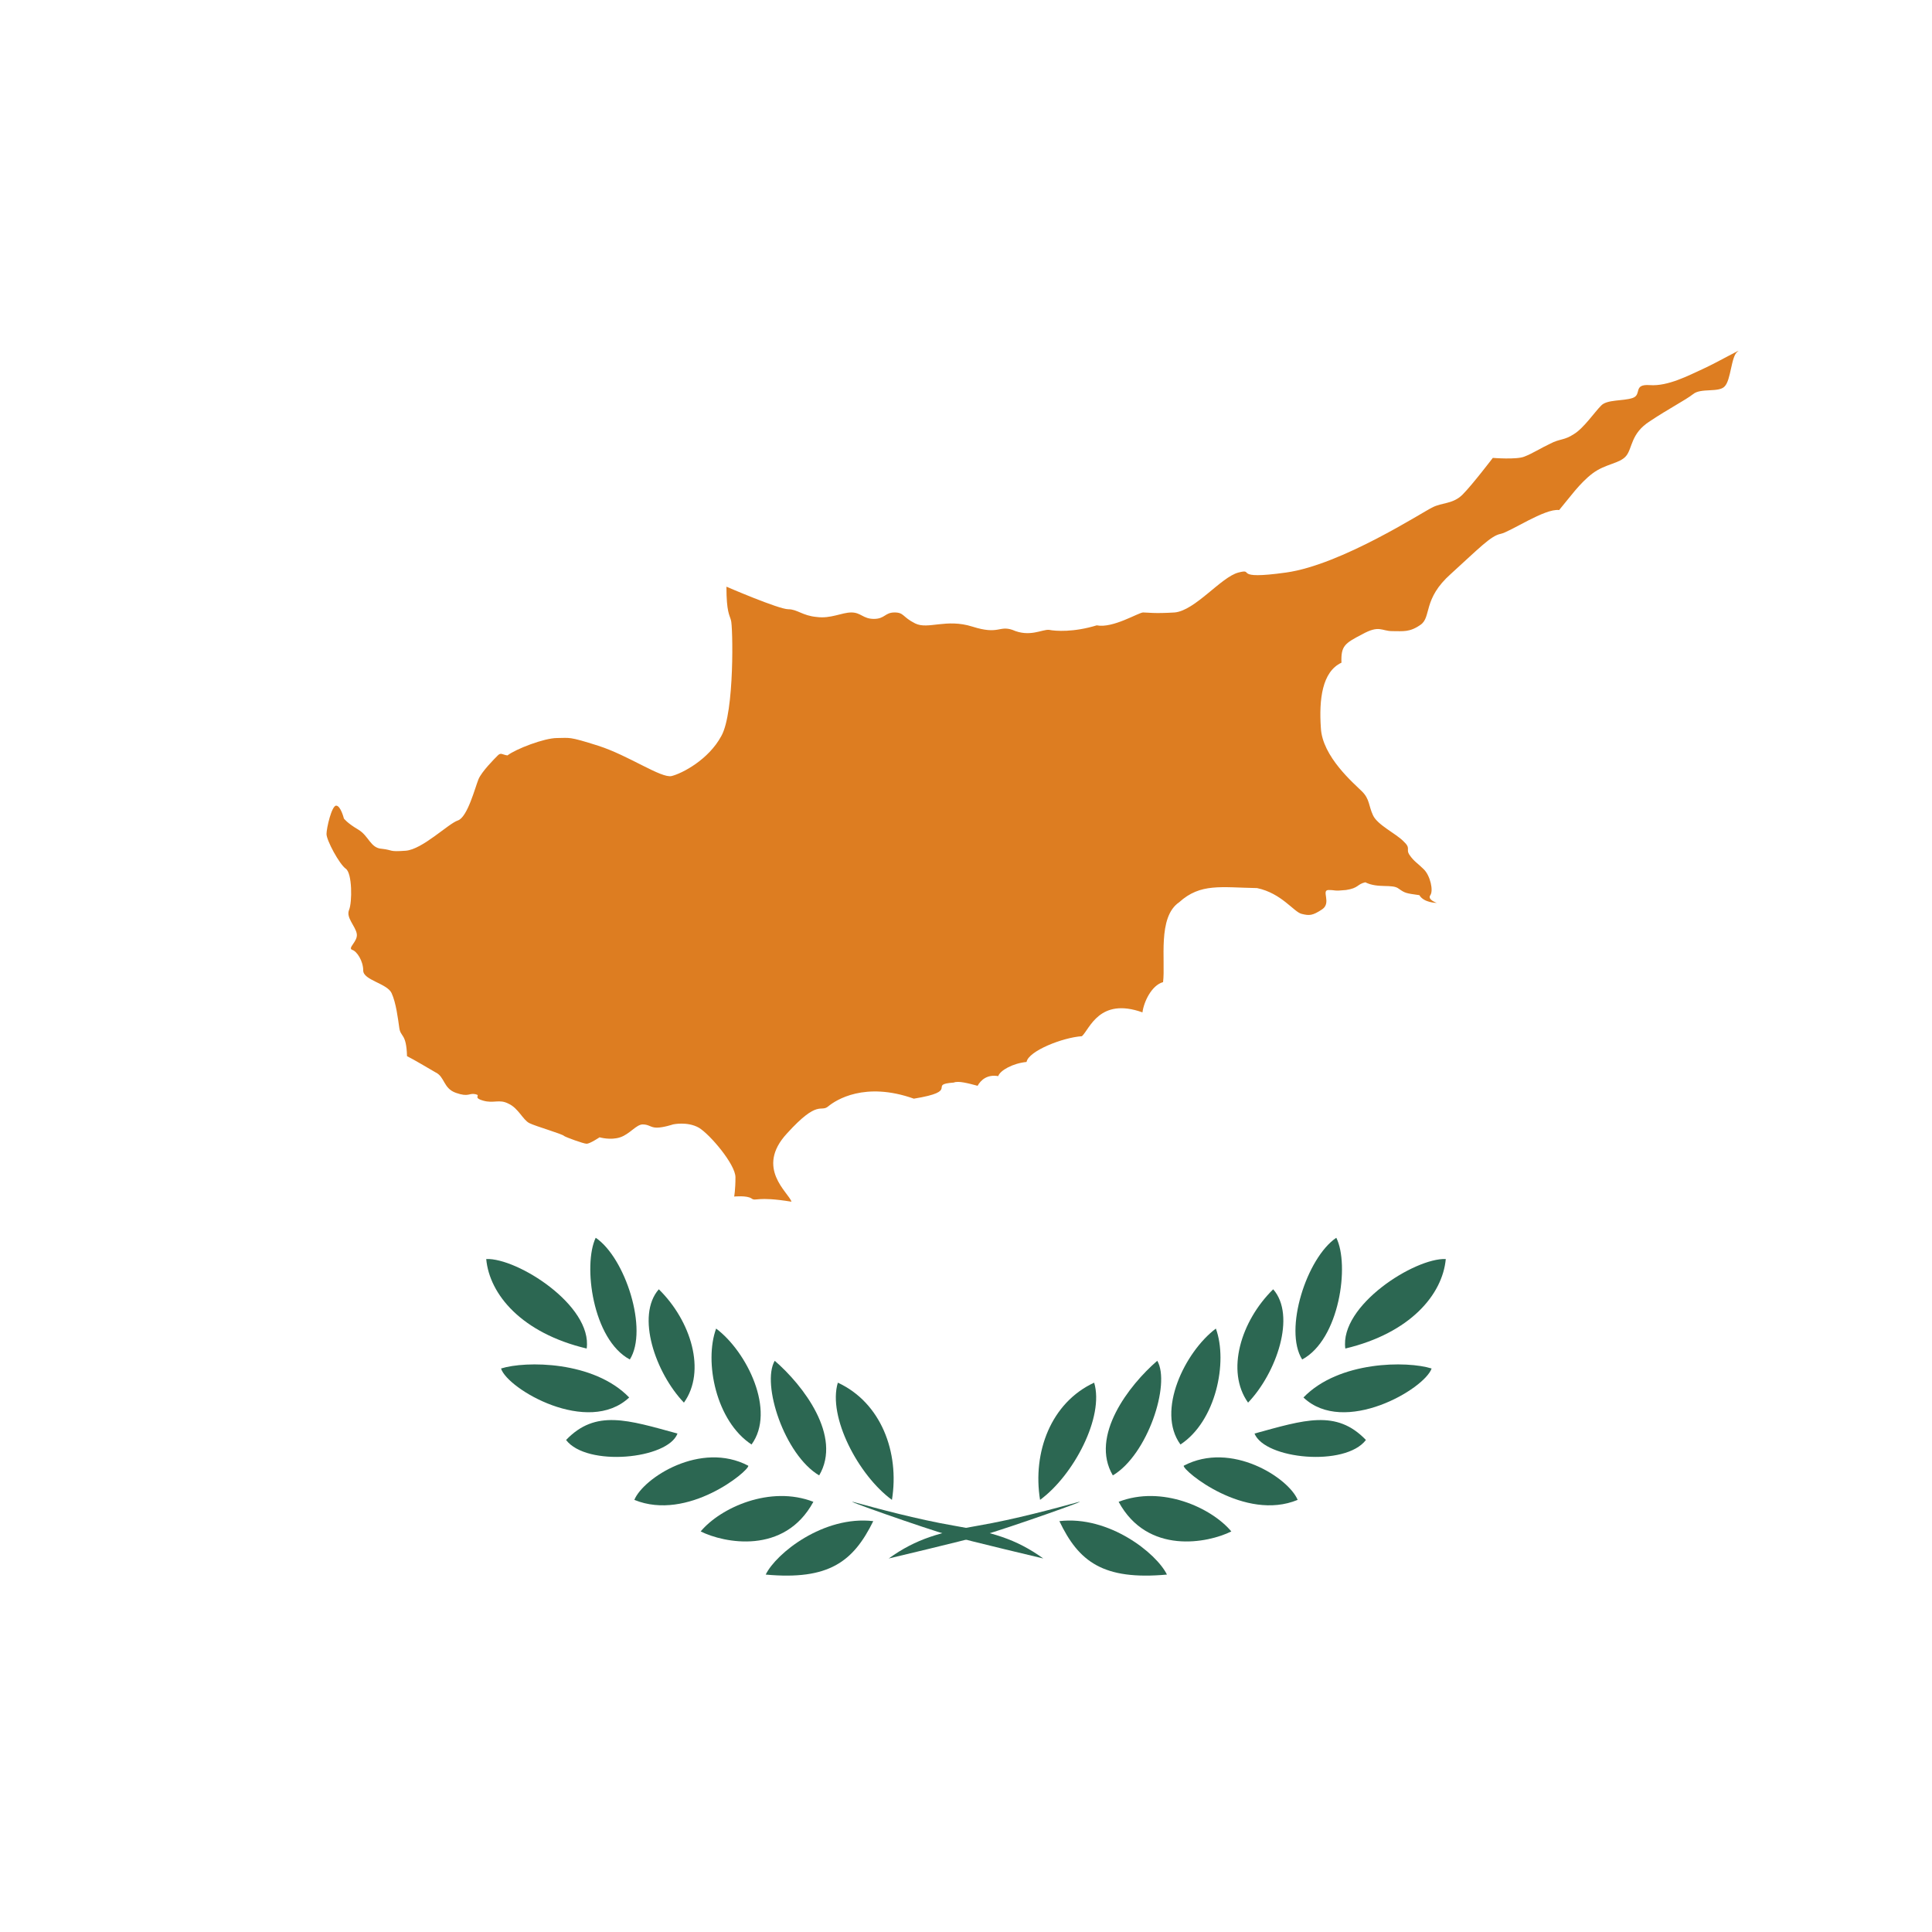 <?xml version="1.0" encoding="utf-8"?>
<!-- Generator: Adobe Illustrator 22.1.0, SVG Export Plug-In . SVG Version: 6.00 Build 0)  -->
<svg version="1.1" xmlns="http://www.w3.org/2000/svg" xmlns:xlink="http://www.w3.org/1999/xlink" x="0px" y="0px"
	 viewBox="0 0 300 300" style="enable-background:new 0 0 300 300;" xml:space="preserve">
<style type="text/css">
	.st0{clip-path:url(#SVGID_2_);}
	.st1{clip-path:url(#SVGID_4_);fill:#4279FC;}
	.st2{clip-path:url(#SVGID_4_);fill:#EFD630;}
	.st3{clip-path:url(#SVGID_4_);fill:#BC002C;}
	.st4{clip-path:url(#SVGID_6_);fill:#3D9546;}
	.st5{clip-path:url(#SVGID_6_);fill:#F4DE53;}
	.st6{clip-path:url(#SVGID_6_);fill:#C9152C;}
	.st7{clip-path:url(#SVGID_8_);fill:#1A237B;}
	.st8{clip-path:url(#SVGID_8_);fill:#FFFFFF;}
	.st9{clip-path:url(#SVGID_8_);fill:#BD0034;}
	.st10{clip-path:url(#SVGID_10_);fill:#1C2A7D;}
	.st11{clip-path:url(#SVGID_10_);fill:#FFFFFF;}
	.st12{clip-path:url(#SVGID_10_);fill:#BC0030;}
	.st13{clip-path:url(#SVGID_12_);fill:#FFFFFF;}
	.st14{clip-path:url(#SVGID_12_);fill:#E77C22;}
	.st15{clip-path:url(#SVGID_12_);fill:#429E61;}
	.st16{clip-path:url(#SVGID_14_);fill:#FFFFFF;}
	.st17{clip-path:url(#SVGID_14_);fill:#356DAC;}
	.st18{clip-path:url(#SVGID_14_);fill:#C8172B;}
	.st19{clip-path:url(#SVGID_16_);fill:#FFFFFF;}
	.st20{clip-path:url(#SVGID_16_);fill:#1E2788;}
	.st21{clip-path:url(#SVGID_16_);fill:#CB0028;}
	.st22{clip-path:url(#SVGID_16_);}
	.st23{clip-path:url(#SVGID_18_);fill:#FFFFFF;}
	.st24{clip-path:url(#SVGID_18_);}
	.st25{fill:#CB0028;}
	.st26{clip-path:url(#SVGID_18_);fill:#3A7AA1;}
	.st27{fill:#4C73D5;}
	.st28{fill:#FFFFFF;}
	.st29{clip-path:url(#SVGID_18_);fill:#FBFC2B;}
	.st30{fill:#C2A21F;}
	.st31{fill:none;}
	.st32{clip-path:url(#SVGID_18_);fill:#C2A21F;}
	.st33{clip-path:url(#SVGID_18_);fill:#613F21;}
	.st34{clip-path:url(#SVGID_18_);fill:#1E2788;}
	.st35{fill:#160080;}
	.st36{clip-path:url(#SVGID_18_);fill:#CB0028;}
	.st37{fill:#D30028;}
	.st38{fill:#BA0019;}
	.st39{clip-path:url(#SVGID_18_);fill:#82373B;}
	.st40{fill:#83353B;}
	.st41{fill:#E8D629;}
	.st42{clip-path:url(#SVGID_18_);fill:#624E0F;}
	.st43{fill:#624E0F;}
	.st44{fill:#F4C627;}
	.st45{clip-path:url(#SVGID_18_);fill:#F4C427;}
	.st46{clip-path:url(#SVGID_18_);fill:#F4C627;}
	.st47{clip-path:url(#SVGID_20_);fill:#2F3C85;}
	.st48{clip-path:url(#SVGID_20_);fill:#292C2F;}
	.st49{clip-path:url(#SVGID_20_);fill:#FFFFFF;}
	.st50{clip-path:url(#SVGID_20_);fill:#D80031;}
	.st51{clip-path:url(#SVGID_20_);fill-rule:evenodd;clip-rule:evenodd;fill:#FFFFFF;}
	.st52{clip-path:url(#SVGID_22_);fill:#FFFFFF;}
	.st53{clip-path:url(#SVGID_22_);}
	.st54{clip-path:url(#SVGID_24_);fill:#DD7D21;}
	.st55{clip-path:url(#SVGID_24_);fill:#2C6752;}
</style>
<g id="Layer_2">
</g>
<g id="Layer_1">
	<g>
		<defs>
			<rect id="SVGID_1_" width="300" height="300"/>
		</defs>
		<clipPath id="SVGID_2_">
			<use xlink:href="#SVGID_1_"  style="overflow:visible;"/>
		</clipPath>
		<g class="st0">
			<g>
				<defs>
					<rect id="SVGID_3_" x="-10.7" width="515.2" height="300.6"/>
				</defs>
				<clipPath id="SVGID_4_">
					<use xlink:href="#SVGID_3_"  style="overflow:visible;"/>
				</clipPath>
				<rect x="-10.7" class="st1" width="515.2" height="300.6"/>
				<polygon class="st2" points="472.3,0 -10.7,225.4 -10.7,300.6 -10.7,300.6 21.5,300.6 504.5,75.1 504.5,0 				"/>
				<polygon class="st3" points="504.5,0 -10.7,240.5 -10.7,300.6 -10.7,300.6 -10.7,300.6 504.5,60.1 				"/>
				<polygon class="st2" points="81.5,20.6 94.3,59.9 135.6,59.9 102.2,84.2 115,123.4 81.5,99.2 48.1,123.4 60.9,84.2 27.4,59.9 
					68.8,59.9 				"/>
			</g>
		</g>
		<g class="st0">
			<g>
				<defs>
					<rect id="SVGID_5_" x="-108.3" y="-0.7" width="516.6" height="301.4"/>
				</defs>
				<clipPath id="SVGID_6_">
					<use xlink:href="#SVGID_5_"  style="overflow:visible;"/>
				</clipPath>
				<rect x="-108.3" y="-0.7" class="st4" width="516.6" height="301.4"/>
				<polygon class="st5" points="236.1,-0.7 -108.3,300.7 408.3,300.7 408.3,-0.7 				"/>
				<polygon class="st6" points="408.3,-0.7 63.9,300.7 408.3,300.7 				"/>
			</g>
		</g>
		<g class="st0">
			<g>
				<defs>
					<rect id="SVGID_7_" x="-106.5" y="0.4" width="513" height="299.3"/>
				</defs>
				<clipPath id="SVGID_8_">
					<use xlink:href="#SVGID_7_"  style="overflow:visible;"/>
				</clipPath>
				<polygon class="st7" points="150.1,0.4 150.1,9.9 150.1,13.1 150.1,14.7 93.2,43.1 150.1,43.1 150.1,51.7 150.1,64.5 
					150.1,77.3 150.1,85.9 93.2,85.9 150.1,114.3 150.1,119.1 150.1,128.7 150.1,129.5 132.6,129.5 126,129.5 123,129.5 43.1,89.5 
					43.1,129.5 34.6,129.5 21.8,129.5 8.9,129.5 0.4,129.5 0.4,89.5 -79.5,129.5 -89.1,129.5 -106.5,129.5 -106.5,299.6 
					406.5,299.6 406.5,0.4 				"/>
				<polygon class="st7" points="-106.5,85.9 -106.5,114.3 -49.7,85.9 				"/>
				<polygon class="st7" points="43.1,0.4 43.1,39.5 121.3,0.4 				"/>
				<polygon class="st7" points="0.4,0.4 -77.8,0.4 0.4,39.5 				"/>
				<polygon class="st7" points="-106.5,43.1 -49.7,43.1 -106.5,14.7 				"/>
				<polygon class="st8" points="150,0.4 64.5,43.1 45.4,43.1 130.9,0.4 121.3,0.4 43.1,39.5 43.1,0.4 34.6,0.4 34.6,43.7 
					34.6,48.5 34.6,51.7 47.4,51.7 66.5,51.7 73,51.7 76.1,51.7 150.1,51.7 150.1,43.1 93.2,43.1 150.1,14.7 150.1,13.1 150.1,9.9 
					150.1,0.4 				"/>
				<polygon class="st8" points="0.4,0.4 0.4,39.5 -77.8,0.4 -106.5,0.4 -21,43.1 -40.1,43.1 -106.5,9.9 -106.5,14.7 -49.7,43.1 
					-106.5,43.1 -106.5,51.7 -32.6,51.7 -23,51.7 -3.9,51.7 8.9,51.7 8.9,48.5 8.9,45.3 8.9,43.7 8.9,0.4 				"/>
				<polygon class="st8" points="66.5,77.3 47.4,77.3 34.6,77.3 34.6,80.5 34.6,83.7 34.6,85.3 34.6,129.5 43.1,129.5 43.1,89.5 
					123,129.5 126,129.5 132.6,129.5 150.1,129.5 150.1,128.7 64.5,85.9 83.6,85.9 150.1,119.1 150.1,114.3 93.2,85.9 150.1,85.9 
					150.1,77.3 76.1,77.3 				"/>
				<polygon class="st8" points="-3.9,77.3 -23,77.3 -29.6,77.3 -32.6,77.3 -106.5,77.3 -106.5,85.9 -49.7,85.9 -106.5,114.3 
					-106.5,128.6 -21,85.9 -1.9,85.9 -89.1,129.5 -79.5,129.5 0.4,89.5 0.4,129.5 8.9,129.5 8.9,85.3 8.9,80.5 8.9,77.3 				"/>
				<polygon class="st9" points="-21,85.9 -106.5,128.6 -106.5,129.5 -89.1,129.5 -1.9,85.9 				"/>
				<polygon class="st9" points="-106.5,9.9 -40.1,43.1 -21,43.1 -106.5,0.4 				"/>
				<polygon class="st9" points="150,0.4 130.9,0.4 45.4,43.1 64.5,43.1 				"/>
				<polygon class="st9" points="64.5,85.9 150.1,128.7 150.1,119.1 83.6,85.9 				"/>
				<polygon class="st9" points="8.9,0.4 8.9,43.7 8.9,45.3 8.9,48.5 8.9,51.7 -3.9,51.7 -23,51.7 -32.6,51.7 -106.5,51.7 
					-106.5,77.3 -32.6,77.3 -29.6,77.3 -23,77.3 -3.9,77.3 8.9,77.3 8.9,80.5 8.9,85.3 8.9,129.5 21.8,129.5 34.6,129.5 34.6,85.3 
					34.6,83.7 34.6,80.5 34.6,77.3 47.4,77.3 66.5,77.3 76.1,77.3 150.1,77.3 150.1,64.5 150.1,51.7 76.1,51.7 73,51.7 66.5,51.7 
					47.4,51.7 34.6,51.7 34.6,48.5 34.6,43.7 34.6,0.4 				"/>
				<polygon class="st8" points="271.3,64.8 266.9,78.1 278.3,69.9 289.6,78.1 285.2,64.8 296.5,56.6 282.6,56.6 278.3,43.3 
					273.9,56.6 260,56.6 				"/>
				<polygon class="st8" points="310.7,76.8 317.7,88.9 319.2,75 332.9,72.1 320.1,66.4 321.5,52.5 312.2,62.9 299.4,57.2 
					306.4,69.3 297.1,79.7 				"/>
				<polygon class="st8" points="336.7,87.7 323.9,93.4 337.6,96.3 339.1,110.2 346.1,98.1 359.7,101 350.4,90.6 357.4,78.5 
					344.6,84.2 335.2,73.8 				"/>
				<polygon class="st8" points="356.9,116.8 342.9,116.8 354.2,125.1 349.9,138.4 361.2,130.1 372.5,138.4 368.2,125.1 
					379.5,116.8 365.5,116.8 361.2,103.6 				"/>
				<polygon class="st8" points="362,165.6 369,177.7 370.4,163.8 384.1,160.9 371.4,155.2 372.8,141.3 363.5,151.7 350.7,146 
					357.7,158.1 348.3,168.5 				"/>
				<polygon class="st8" points="361.1,192.6 368.1,180.5 355.3,186.2 346,175.8 347.4,189.7 334.6,195.4 348.3,198.3 349.8,212.2 
					356.8,200.1 370.4,203 				"/>
				<polygon class="st8" points="333.8,214.3 329.5,201.1 325.2,214.3 311.2,214.3 322.5,222.6 318.2,235.9 329.5,227.6 
					340.8,235.9 336.5,222.6 347.8,214.3 				"/>
				<polygon class="st8" points="302.8,231.4 304.2,217.5 294.9,227.9 282.1,222.2 289.1,234.3 279.7,244.7 293.4,241.8 
					300.4,253.9 301.9,240 315.5,237.1 				"/>
				<polygon class="st8" points="267.4,234.3 274.4,222.2 261.6,227.9 252.3,217.5 253.8,231.4 241,237.1 254.7,240 256.1,253.9 
					263.1,241.8 276.8,244.7 				"/>
				<polygon class="st8" points="234,222.6 245.3,214.3 231.3,214.3 227,201.1 222.7,214.3 208.7,214.3 220,222.6 215.7,235.9 
					227,227.6 238.3,235.9 				"/>
				<polygon class="st8" points="208.2,198.3 221.9,195.4 209.1,189.7 210.5,175.8 201.2,186.2 188.4,180.5 195.4,192.6 186.1,203 
					199.7,200.1 206.7,212.2 				"/>
				<polygon class="st8" points="187.5,177.7 194.5,165.6 208.2,168.5 198.8,158.1 205.8,146 193,151.7 183.7,141.3 185.2,155.2 
					172.4,160.9 186.1,163.8 				"/>
				<polygon class="st8" points="188.3,125.1 184,138.4 195.3,130.1 206.6,138.4 202.3,125.1 213.6,116.8 199.6,116.8 195.3,103.6 
					191,116.8 177,116.8 				"/>
				<polygon class="st8" points="210.5,98.1 217.4,110.2 218.9,96.3 232.6,93.4 219.8,87.7 221.3,73.8 211.9,84.2 199.2,78.5 
					206.1,90.6 196.8,101 				"/>
				<polygon class="st8" points="237.3,75 238.8,88.9 245.8,76.8 259.4,79.7 250.1,69.3 257.1,57.2 244.3,62.9 234.9,52.5 
					236.4,66.4 223.7,72.1 				"/>
			</g>
		</g>
		<g class="st0">
			<g>
				<defs>
					<rect id="SVGID_9_" x="-118" y="0" width="514.3" height="300"/>
				</defs>
				<clipPath id="SVGID_10_">
					<use xlink:href="#SVGID_9_"  style="overflow:visible;"/>
				</clipPath>
				<rect x="-118" y="0" class="st10" width="514.3" height="300"/>
				<rect x="-118" y="50" class="st11" width="514.3" height="200"/>
				<rect x="-118" y="100" class="st12" width="514.3" height="100"/>
			</g>
		</g>
		<g class="st0">
			<g>
				<defs>
					<rect id="SVGID_11_" x="-106.2" y="0.6" width="512.4" height="298.9"/>
				</defs>
				<clipPath id="SVGID_12_">
					<use xlink:href="#SVGID_11_"  style="overflow:visible;"/>
				</clipPath>
				<rect x="-106.2" y="0.6" class="st13" width="512.4" height="298.9"/>
				<rect x="-106.2" y="0.6" class="st14" width="170.8" height="298.9"/>
				<rect x="235.4" y="0.6" class="st15" width="170.8" height="298.9"/>
			</g>
		</g>
		<g class="st0">
			<g>
				<defs>
					<rect id="SVGID_13_" x="-40.3" width="514.3" height="300"/>
				</defs>
				<clipPath id="SVGID_14_">
					<use xlink:href="#SVGID_13_"  style="overflow:visible;"/>
				</clipPath>
				<rect x="-40.3" class="st16" width="514.3" height="300"/>
				<rect x="-40.3" class="st17" width="514.3" height="50"/>
				<rect x="-40.3" y="250" class="st18" width="514.3" height="50"/>
			</g>
		</g>
		<g class="st0">
			<g>
				<defs>
					<rect id="SVGID_15_" x="-107.6" y="-0.3" width="515.2" height="300.5"/>
				</defs>
				<clipPath id="SVGID_16_">
					<use xlink:href="#SVGID_15_"  style="overflow:visible;"/>
				</clipPath>
				<rect x="-107.6" y="99.9" class="st19" width="515.2" height="100.2"/>
				<rect x="-107.6" y="200.1" class="st20" width="515.2" height="100.2"/>
				<rect x="-107.6" y="-0.3" class="st21" width="515.2" height="100.2"/>
				<g class="st22">
					<defs>
						<rect id="SVGID_17_" x="-107.6" y="-0.3" width="515.2" height="300.5"/>
					</defs>
					<clipPath id="SVGID_18_">
						<use xlink:href="#SVGID_17_"  style="overflow:visible;"/>
					</clipPath>
					<path class="st23" d="M90.3,98.5c18.4-6.6,38.9-10.1,58.9-10.2c20-0.1,40.4,3.1,60.5,10.3l15-30.3L214.2,50
						c0,0-18.8,7.7-19,7.7c-0.2,0-13.3-14.4-13.3-14.4l-16.8,10.2l-15.8-12.1l-14.9,11.9l-17.4-10l-12.7,15l-19-8.1L75.3,68.4
						L90.3,98.5z"/>
					<g class="st24">
						<path class="st25" d="M209.9,99.2l-0.4-0.1c-19-6.8-39.2-10.3-59.9-10.3c-20.4,0.1-40.7,3.6-59.2,10.1L74.9,68.6L85.1,50
							l19.5,7.9L116.8,43l17.9,9.9L149,41l16.3,12.1l16.3-10.2c5.6,5.6,13.3,14.1,13.7,14.4c0.1-0.2,13.5-5.7,18.5-7.8l11.1,18.5
							L209.9,99.2L209.9,99.2z M85.3,50.6l-9.6,18l15,29.7c18-6.8,38.5-10.3,58.5-10.4c21.1,0,41.3,3.4,60.3,10.2l14.8-29.9
							l-10.5-18c-18.3,7.9-18.5,7.9-18.6,7.9c-0.3,0-0.4,0-13.6-14.6l-16.3,10.3L149,41.7l-14.3,11.9l-17.9-10l-12.1,14.9L85.3,50.6
							L85.3,50.6z"/>
					</g>
					<path class="st26" d="M186.4,90.1l8.6-30.4l18.4-7.5l9.7,16.3L209.2,97C201.2,93.8,196.9,92.4,186.4,90.1L186.4,90.1z"/>
					<g class="st24">
						<path class="st27" d="M209.2,97.1L209.2,97.1c-8-3.2-12.1-4.5-22.8-6.9l8.5-30.5l18.5-7.5l9.8,16.3L209.2,97.1L209.2,97.1z
							 M213.3,52.3l-18.2,7.5l-8.5,30.3c10.6,2.3,14.8,3.6,22.6,6.7L223,68.5L213.3,52.3L213.3,52.3z"/>
					</g>
					<path class="st26" d="M138,86.8l-2.9-31.4l14.6-11.6L165,55.3l-2.7,31.5C153.9,86.4,147.9,86.4,138,86.8L138,86.8z"/>
					<g class="st24">
						<path class="st27" d="M162.4,86.9L162.4,86.9c-8.5-0.5-14.5-0.4-24.4,0l-3-31.5l14.7-11.7l15.4,11.6L162.4,86.9L162.4,86.9z
							 M149.7,43.8l-14.5,11.6l2.9,31.3c9.6-0.6,15.7-0.5,24.1-0.1l2.7-31.4L149.7,43.8L149.7,43.8z"/>
					</g>
					<path class="st26" d="M91,97L77.4,68.1l9.1-15.9l18.9,8.2l8,29.7C104.7,92,100.2,93.4,91,97L91,97z"/>
					<g class="st24">
						<path class="st27" d="M91,97.1L77.3,68.2l9.1-16l19,8.2l8,29.8C104.6,92.1,99.9,93.6,91,97.1L91,97.1L91,97.1z M86.4,52.3
							l-9,15.9l13.6,28.6c8.8-3.4,13.5-4.9,22.2-6.7l-8.1-29.6L86.4,52.3L86.4,52.3z"/>
					</g>
					<path class="st23" d="M88.1,82.5c4.2,0.4,7.1,0.2,10.7-1c4.3-2,5.6-4.3,6.9-6.2c1,3.6,0.6,7.1-4.2,9.9
						C97.2,87.4,91,86.7,88.1,82.5L88.1,82.5z"/>
					<g class="st24">
						<path class="st28" d="M96.2,86.5c-3.5,0-6.5-1.4-8.2-4c1.3,0,2.5,0,3.5,0c2.6,0,4.7-0.4,7.2-1.2c4-1.8,5.4-3.9,6.6-5.8
							c0,0,0,0,0,0.1c-1.2,2.1-2.7,4.1-6.5,5.9c-3.6,1.2-6.5,1.5-10.8,1c2.7,3.6,8.9,4.8,13.4,2.5c3.9-2.3,4.8-5,4.6-7.4
							c0.4,2.4-0.4,5.2-4.5,7.6C99.9,86.1,98.1,86.5,96.2,86.5L96.2,86.5z"/>
					</g>
					<path class="st29" d="M153.7,60.2l-0.8,0.2l0,1.5l-1,0.2l-0.7,1.3l0.4,0.4c0,0-0.4,1-0.3,1c0,0,0.3,0.4,0.3,0.4l0.3,0.8
						l0.7,0.1l0.2,0.9l1.1,0.2l1,0.7l0.1,0.4l1.1,0l0.8,0.2l2.7-0.3l0.4-0.6l0-0.8l1.5,0l0.1-1.2h0.8l-0.1-1.4l0.6,0.1l-0.2-0.7
						l-0.4-0.5l-0.1-0.8l-1.1-1.1l-0.3-1.5c0,0-0.7-0.3-0.7-0.3c0,0,0-1,0-1l0.8-1.1l-0.1-0.5l-0.8,0l-0.6,0.5c0,0-0.8,0.1-0.8,0.1
						v0.3c0,0,0.2,0.6,0.2,0.7c0,0-0.9,0-0.9,0l0-1l-1.2-0.6c0,0-1.1,0.8-1.1,0.8c0,0-0.1,0.9-0.1,0.9l-0.6,0.2l-0.6-0.8l-1-0.4
						l-0.5,0l0,0.7l1,1.3L153.7,60.2z"/>
					<g class="st24">
						<path class="st30" d="M156.7,68.9l-2.1-0.3l-0.1-0.6l-0.9-0.5l-1-0.1l-0.4-1.1l-0.5,0.1l-0.6-1.9l0.4-0.5l-0.6-0.2l0.7-1.6
							l1.2-0.3l-0.2-1.2l1-0.4l-0.1-0.6l-1-1.2l-0.1-0.8l0-0.3l0.8,0l1.1,0.4l0.7,0.9l0.2-0.9c0-0.1,0-0.1,1.3-1l1.5,0.6l0.2,1.2
							l0.4-0.2l-0.2-0.3c0-0.7,0-0.7,1-0.8l0.4-0.4l0.9,0l0.2,0l0.1,0.7l-0.9,1.3l0.1,0.8c0-0.1,0.6,0.1,0.6,0.1l0.4,1.6l1.1,1
							l0.7,2.1l-0.9,0.3l0.4,1.1l-1,0.3l0.1,1l-1.7,0.3l0.2,0.5l-0.4,0.7L156.7,68.9L156.7,68.9z M156,68.1l0.8,0.2l2.7-0.3l0.2-0.4
							l0-0.6l1.7-0.3l-0.1-1l1-0.2l-0.4-1.1l0.9-0.2l-0.8-0.8l-0.1-1l-1.1-1l-0.3-1.6c-0.7-0.2-0.7-0.2-0.7-0.4l-0.1-1l0.9-1.3
							l-0.6-0.1l-0.4,0.4c-0.1,0.1-0.7,0.1-0.8,0.1c0.4,0.7,0.4,0.7,0.4,0.8l-1.1,0.2l-0.3-1.3l-1.1-0.4c0,0.1-0.7,0.6-0.9,0.7
							c0,0.1,0,0.7,0,0.7l0,0.2l-0.7,0.2l-0.8-0.9l-0.9-0.3l-0.2,0.4l1,1.2l-0.1,1l-1,0.4l0.2,1.2l-1.2,0.5l-0.5,1.2
							c0.5,0.3,0.5,0.4,0.3,1c-0.2,0-0.2,0.1,0.1,0.5l0.3,0.9l0.5-0.1l0.4,1.1l0.9,0l1.2,0.8l0.1,0.5L156,68.1L156,68.1z"/>
					</g>
					<g class="st24">
						<path class="st31" d="M161.4,65.7l-0.2-0.8L161.4,65.7z"/>
					</g>
					<g class="st24">
						<path class="st31" d="M162.1,64.3l-0.4-0.5L162.1,64.3z"/>
					</g>
					<path class="st32" d="M151.6,63.7l1.2-0.1l0.2,1.1l0.4,0.4l0.1,1.9l0.4,0.1l0.1-0.8l0.9-0.1l0.2,1.6l-0.2,0.2l0.1,0.2l1.1,0
						c0,0,0.3-0.4,0.3-0.4c0,0,0.6-0.1,0.6,0c0,0,0.3,0.5,0.3,0.5l0.2-0.6c0,0,0.6-0.2,0.6-0.2c0,0,0.5,0.7,0.5,0.7l0.8-0.1
						l-0.5-0.5l-0.2-1l1.1-0.6l0.4,0.8c0,0,0.4,0,0.4,0c0,0-0.5-0.9-0.5-0.9v-1.8l0.9-1.1l1.2-0.1v-0.5l-1.2-1.1l-0.3-1.5l-0.7-0.3
						l-0.2,0.2l-0.7,0.1l0.7,1.1v0.7l0.3,0.2l-0.1,1.9c0,0-0.8,0.1-0.8,0.1c0,0-0.1,1.1-0.1,1.1l-0.5,0.5c0,0-0.3,1-0.3,1
						c0,0-0.5,0.6-0.5,0.6l-0.9,0c0,0-0.5-0.5-0.5-0.5c0,0-0.1-0.7-0.1-0.7s-0.4-0.1-0.4-0.1c0,0-0.2-0.8-0.2-0.8l-0.6-0.4l0-0.5
						l-0.6-0.3c0,0-0.1-0.4-0.1-0.5c0,0-0.3-0.2-0.3-0.2c0,0,0-1.2,0-1.2l0.5-0.1l-0.3-0.4l-0.1-0.3v-0.3l0.4-0.4
						c0,0-0.8-0.1-0.8-0.1c0,0-0.8,0.4-0.8,0.3c0,0,0,1.4,0,1.4l-0.9,0.3l-0.7,1.2L151.6,63.7z"/>
					<g class="st24">
						<path class="st30" d="M154.8,68.6l-0.2-0.4l0-1.8l-0.7,0.3l0.1,0.5l-0.1,0.3l-0.7-0.3l-0.2-2.2l-0.6-1.4l-1,0.3l-0.5-0.4
							l0.7-1.5l1-0.4c-0.1-0.1-0.1-1.1-0.1-1.2c0.3-0.3,0.8-0.5,0.9-0.6c0.3-0.1,1,0,1,0l-0.4,1.3l-0.4-0.3l0.4-0.6
							c-0.2,0.1-0.4,0-0.4,0c0.2,0.1-0.3,0.2-0.6,0.3c0,0.1,0,0.5,0,1.2l-1.1,0.5l-0.6,1.1l1.3-0.1l0.5,1.3l0.5,2.3l0-0.6l1.1-0.3
							l0.4,1.8l-0.2,0.2l1.1-0.2l0,0.5L154.8,68.6L154.8,68.6z M158.5,68.5c-0.8-0.9-0.8-0.9-0.8-1l-0.3,0.2l0,0.1l-0.1-0.4
							c0.6-0.2,0.6-0.2,0.7-0.2c0.3,0.2,0.7,0.9,0.7,0.9l0.6-0.2l-0.6,0l-0.3-1.1l0.1-0.1c0,0-0.1,0-0.1,0l-0.3,0.5l-1.1,0.1
							c-0.8-0.6-0.8-0.7-0.8-0.8l-0.1-0.7c-0.4,0.1-0.4,0.1-0.6-0.9l-0.6-0.3l0-0.6l-0.6-0.1l-0.1-0.6c-0.4,0-0.4,0-0.4-1.5v-0.2
							l0.8-0.1l0,0l0.5,0.4l-0.8,0.1c0.1,0.1,0.1,0.8,0.1,0.9l1,0.8l0,0.6l0.5,0.2c0.1,0.2,0.3,0.8,0.3,0.9c0.4,0.2,0.5,0.9,0.5,1
							c0,0,0.4,0.3,0.4,0.3l0.8-0.1c0.3-0.6,0.4-0.6,0.5-0.6c-0.2,0,0.1-0.8,0.1-0.8l0.6-0.6l0-0.9c0-0.2,0-0.2,1.1-0.4l-0.5-2.6
							l-0.7-0.9l0.9-0.5l1,0.2l0.4,1.7l1.2,1v0.6l-1.4,0.4l-0.7,1l0,1.6l0,0c0,0,0.4,0.6,0.4,0.7l-0.6,0.4l-0.7-0.9l-0.8,0.7
							l0.8,1.1L158.5,68.5L158.5,68.5z M159.3,64c0.1,0.1,0,0.9,0,0.9l-0.6,0.7c-0.2,0.8-0.3,1-0.4,1.1l1.1-0.8l0.3,0.3
							c0,0,0-0.1-0.1-0.1l0-1.9l0.3-0.3C159.8,64,159.4,64,159.3,64L159.3,64z M159.8,59.8l-0.8,0.3l0.9,0.7l0.3,2.8l0.5-0.7
							l1.4-0.2l-1.3-1.1l-0.4-1.6L159.8,59.8L159.8,59.8z"/>
					</g>
					<path class="st33" d="M156.3,65.7l0.6-0.4l0-0.7l-0.6-0.1l-0.2-0.2l0.6,0.1l0.8-0.1l0.3-0.1c-0.1,0.3-0.2,0.3-0.2,0.3
						c0,0-0.4,0.2-0.4,0.2l0,0.7c0,0,1.4,0.2,1.4,0.2s0,0.3,0,0.3c0,0-1.4-0.3-1.4-0.3l-0.9,0.5L156.3,65.7z"/>
					<g class="st24">
						<path class="st30" d="M155.9,66.3l0.3-0.7l0.7-0.4l-0.2-0.7l0.3,0.1l0-0.1l0.6-0.2l0,0.1l-0.4,0.3l0.1,0.5
							c1.4,0.1,1.4,0.1,1.4,0.2c-0.2,0.4-0.2,0.4-1.6,0.1L155.9,66.3L155.9,66.3z"/>
					</g>
					<path class="st32" d="M159.8,61.6l-0.8,0.6l-0.5,0.9l-0.3,0l-0.8-1l-0.9,0c0,0-0.5,1.2-0.5,1.2c0,0-0.4,0-0.4,0l-0.9-1
						c0,0-0.3-0.5-0.3-0.5c0.1,0,2.3,0,2.3,0l0-1.1c0,0-0.4-0.1-0.5-0.2c0.1,0,1.3,0,1.3,0l-0.5,0.3v0.9l2,0L159.8,61.6z"/>
					<g class="st24">
						<path class="st30" d="M156,63.6l-0.4,0l-1.2-1.2l-0.2-0.7l2.6-0.1l-0.2-0.8l0.3-0.1c-0.1,0-0.2,0.1-0.3,0.1
							c-0.2-0.5,0.2-0.5,1-0.5h0.8l-1.1,0.8l0.1,0.7l2.4-0.4l-1.2,1.9l-0.5,0l-0.8-1l-0.6,0.1c0.1,0.1-0.3,1-0.3,1.1L156,63.6
							L156,63.6z M157,61.9l-2.5,0.2l1.4,1.1c0.1-0.2,0.2-0.5,0.4-1.1L157,61.9L157,61.9L157,61.9z"/>
					</g>
					<path class="st33" d="M155.6,62.1h0.2c0.1,0,0.2,0.1,0.2,0.2v0.2c0,0.1-0.1,0.2-0.2,0.2h-0.2c-0.1,0-0.2-0.1-0.2-0.2v-0.2
						C155.4,62.2,155.5,62.1,155.6,62.1L155.6,62.1z"/>
					<path class="st33" d="M158.1,62h0.2c0.1,0,0.2,0.1,0.2,0.2v0.2c0,0.1-0.1,0.2-0.2,0.2h-0.2c-0.1,0-0.2-0.1-0.2-0.2v-0.2
						C158,62.1,158.1,62,158.1,62L158.1,62z"/>
					<g class="st24">
						<path class="st30" d="M154.5,60.5l-0.3-0.2l0.1-0.3c0.8-0.3,1.4-0.6,2.4-0.6c1-0.1,1.8,0,2.7,0.2c-1,0.3-1.7,0.2-2.7,0.3
							C155.8,60,155.2,60.2,154.5,60.5L154.5,60.5z"/>
					</g>
					<polygon class="st32" points="154.7,58.6 154,58.6 153,57.6 153.6,57.6 154.2,57.9 					"/>
					<g class="st24">
						<polygon class="st30" points="155.2,58.9 154,58.9 152.3,57.2 154.3,57.7 155.2,58.9 						"/>
					</g>
					<polygon class="st32" points="158.9,58.2 160.4,57 159.9,57 159.3,57.5 158.6,57.6 					"/>
					<g class="st24">
						<polygon class="st31" points="158.9,58.2 160.4,57 159.9,57 159.3,57.5 158.6,57.6 						"/>
					</g>
					<path class="st32" d="M157.9,58.4l-2.5,0.1l0-0.3l0.9-0.1l0.1-0.4c0,0,0.3,0,0.3,0c0,0,0.2,0.3,0.2,0.3l0.9,0.2L157.9,58.4z"/>
					<g class="st24">
						<polygon class="st30" points="155.2,58.8 155.3,58.2 156.4,57.9 155.9,58.2 156.7,58.2 156.6,57.9 157.9,58.1 158.2,58.4 
							158,58.7 155.2,58.8 						"/>
					</g>
					<polygon class="st32" points="157.8,57.5 157,57.5 156.9,57.1 					"/>
					<g class="st24">
						<polygon class="st31" points="157.8,57.5 157,57.5 156.9,57.1 						"/>
					</g>
					<polygon class="st32" points="156.4,57.1 156.3,57.5 155.5,57.7 					"/>
					<g class="st24">
						<polygon class="st31" points="156.4,57.1 156.3,57.5 155.5,57.7 						"/>
					</g>
					<polygon class="st32" points="151.7,65.5 152.1,64.4 151.7,63.7 151.4,64.8 					"/>
					<g class="st24">
						<polygon class="st31" points="151.7,65.5 152.1,64.4 151.7,63.7 151.4,64.8 						"/>
					</g>
					<polygon class="st32" points="152.5,66.1 153.1,64.8 152.1,65.8 					"/>
					<g class="st24">
						<polygon class="st30" points="152.7,66.4 152,66 152.8,64.7 152.3,66 152.5,66.1 152.3,66 152.9,64.6 152.7,66.4 						"/>
					</g>
					<path class="st29" d="M140.1,60.7l-0.8,0.2l0,1.5l-1,0.2l-0.7,1.3l0.4,0.4c0,0-0.3,1-0.3,1c0,0,0.3,0.4,0.3,0.4l0.3,0.8
						l0.7,0.1l0.2,0.9l1.1,0.2l1,0.7l0.1,0.4l1.1,0l0.8,0.2l2.7-0.3l0.4-0.6l0-0.8l1.5,0l0.1-1.2h0.8l-0.1-1.4l0.7,0.1l-0.2-0.7
						l-0.4-0.5l-0.1-0.8l-1.1-1.1l-0.3-1.5c0,0-0.7-0.3-0.7-0.3c0,0-0.1-1-0.1-1l0.8-1.1l-0.1-0.4l-0.8,0l-0.6,0.5
						c0,0-0.8,0.1-0.8,0.1v0.3c0,0,0.2,0.6,0.2,0.6c0,0-0.9,0-0.9,0l0-1l-1.2-0.6c0,0-1.1,0.8-1.1,0.8c0,0-0.1,0.9-0.1,0.9l-0.6,0.2
						l-0.6-0.8l-1-0.4l-0.5,0l0,0.6l1,1.4L140.1,60.7z"/>
					<g class="st24">
						<path class="st30" d="M143.1,69.3L141,69l-0.1-0.6l-0.9-0.5l-1-0.1l-0.4-1.1l-0.5,0.1l-0.6-1.8c0.1-0.2,0.2-0.5,0.2-0.6
							l-0.4-0.5l0.7-1.3l1.2-0.3l-0.2-1.2l1-0.5l-0.1-0.6l-1-1.2l0-0.8l0-0.3l0.8,0l1.1,0.4l0.7,0.9l0.2-0.9c0-0.1,0-0.1,1.3-1
							l1.5,0.6l0.2,1.2l0.4-0.2l-0.2-0.3c0-0.7,0-0.7,1-0.8l0.4-0.4l0.9,0l0.2,0l0.1,0.7l-0.9,1.3l0.1,0.8c0-0.1,0.6,0.1,0.6,0.1
							l0.4,1.6l1.1,1l0.7,2.1l-0.9,0.3l0.4,1.1l-1,0.3l0.1,1l-1.7,0.3l0.2,0.5l-0.4,0.7L143.1,69.3L143.1,69.3z M142.4,68.5l0.8,0.2
							l2.7-0.3L146,68l0-0.6l1.7-0.3l-0.1-1l1-0.2l-0.4-1.1l0.9-0.2l-0.8-0.8l-0.1-1l-1.1-1l-0.3-1.6c-0.7-0.2-0.7-0.2-0.7-0.4
							l-0.1-1l0.9-1.3l-0.6-0.1l-0.4,0.4c-0.1,0.1-0.8,0.1-0.9,0.1c0.4,0.7,0.4,0.7,0.4,0.8l-1.1,0.2l-0.3-1.2l-1.1-0.4
							c0,0.1-0.7,0.6-0.9,0.7c0,0.1,0,0.7,0,0.7l0,0.2l-0.7,0.2l-0.8-0.9l-0.9-0.3l-0.2,0.4l1,1.2l0,1l-1,0.4l0.2,1.2l-1.2,0.5
							l-0.5,1.2c0.5,0.3,0.5,0.3,0.2,1.1c-0.2-0.1-0.2-0.1,0.1,0.4l0.3,0.9l0.5-0.1l0.4,1.1l0.9,0l1.2,0.8l0.1,0.5L142.4,68.5
							L142.4,68.5z"/>
					</g>
					<g class="st24">
						<path class="st31" d="M147.9,66.1l-0.2-0.8L147.9,66.1z"/>
					</g>
					<g class="st24">
						<path class="st31" d="M148.5,64.8l-0.4-0.6L148.5,64.8z"/>
					</g>
					<path class="st32" d="M138.1,64.2l1.2-0.1l0.2,1.1l0.4,0.3l0.1,1.9l0.4,0.2l0.1-0.8l0.9-0.1l0.2,1.6l-0.2,0.2l0.1,0.2l1.1,0
						c0,0,0.3-0.4,0.3-0.4c0,0,0.6-0.1,0.6-0.1c0,0,0.3,0.5,0.3,0.5l0.2-0.6c0,0,0.6-0.2,0.6-0.2c0,0,0.5,0.7,0.5,0.7l0.8-0.1
						l-0.5-0.5l-0.2-1l1.1-0.6l0.4,0.7c0,0,0.4,0,0.4,0s-0.5-0.9-0.5-0.9v-1.8l0.9-1.1l1.2-0.1v-0.5l-1.2-1.1l-0.3-1.5l-0.7-0.3
						l-0.2,0.2l-0.7,0.1l0.7,1.1V62l0.3,0.2l-0.1,1.9c0,0-0.8,0.1-0.8,0.1c0,0-0.1,1.1-0.1,1.1l-0.5,0.5c0,0-0.3,1-0.3,1
						c0,0-0.5,0.6-0.5,0.6l-0.9,0c0,0-0.5-0.5-0.5-0.5c0,0-0.1-0.7-0.1-0.7s-0.4-0.1-0.4-0.1c0,0-0.2-0.8-0.2-0.8l-0.6-0.4l0-0.5
						l-0.6-0.3c0,0-0.1-0.4-0.1-0.5c0,0-0.3-0.2-0.3-0.2c0,0,0-1.2,0-1.2l0.5-0.1l-0.3-0.4l-0.1-0.3v-0.4l0.4-0.4
						c0,0-0.8-0.1-0.8-0.1c0,0-0.8,0.4-0.8,0.3c0,0,0,1.4,0,1.4l-0.9,0.3l-0.7,1.2L138.1,64.2z"/>
					<g class="st24">
						<path class="st30" d="M141.2,69l-0.2-0.4l0-1.8l-0.7,0.3l0.1,0.6l-0.1,0.3l-0.7-0.3l-0.2-2.2l-0.6-1.4l-1,0.3l-0.4-0.4
							l0.7-1.5l1-0.4c-0.1-0.1-0.1-1.1-0.1-1.2c0.3-0.3,0.8-0.5,0.9-0.6c0.3,0,1,0,1,0l-0.4,1.3l-0.4-0.3l0.4-0.7
							c-0.2,0-0.4,0-0.4,0c0.2,0.1-0.3,0.2-0.6,0.3c0,0.1,0,0.5,0,1.2l-1.1,0.5l-0.6,1.1l1.3-0.1l0.5,1.3l0.5,2.3l0-0.6l1.1-0.3
							l0.4,1.8l-0.2,0.2l1.1-0.2l0,0.5L141.2,69L141.2,69z M144.9,68.9c-0.8-0.9-0.8-0.9-0.8-1l-0.3,0.2l0,0.1l-0.1-0.4
							c0.6-0.2,0.6-0.2,0.7-0.2l0.7,0.9l0.6-0.2l-0.6,0l-0.3-1.1l1.2-0.9l0.3,0.3c0,0,0-0.1,0-0.1l0-1.9l0.3-0.4
							c-0.2,0.1-0.6,0.2-0.7,0.2c0.1,0.1,0,0.9,0,0.9l-0.6,0.7c-0.3,1.1-0.3,1.1-0.5,1.1l-0.3,0.5l-1.1,0.1
							c-0.8-0.6-0.8-0.7-0.8-0.8l-0.1-0.7c-0.4,0.1-0.4,0-0.6-0.9l-0.6-0.3l-0.1-0.6l-0.6-0.1l-0.1-0.6c-0.3,0-0.3,0-0.3-1.5v-0.2
							l0.7-0.1l0,0l0.5,0.4l-0.8,0.1c0.1,0.1,0.1,0.8,0.1,0.9l1,0.8l0.1,0.6l0.5,0.2c0.1,0.2,0.3,0.8,0.3,0.9c0.4,0.2,0.5,0.9,0.5,1
							c0-0.1,0.4,0.3,0.4,0.3l0.8-0.1c0.4-0.6,0.4-0.6,0.5-0.6c-0.2,0,0.1-0.8,0.1-0.8l0.6-0.6l0-0.9c0-0.2,0.1-0.2,1.1-0.4
							l-0.5-2.6l-0.7-0.9l0.9-0.5l1,0.2l0.4,1.7l1.2,1v0.6l-1.4,0.4l-0.7,1l0.1,1.6l0,0c0,0,0.4,0.6,0.4,0.7h0l-0.6,0.4l-0.7-0.9
							l-0.8,0.7l0.7,1.1L144.9,68.9L144.9,68.9z M146.2,60.2l-0.8,0.3l0.9,0.7l0.3,2.8l0.5-0.7l1.4-0.2l-1.3-1.1l-0.4-1.6
							L146.2,60.2L146.2,60.2z"/>
					</g>
					<path class="st33" d="M142.7,66.1l0.6-0.4l0-0.7l-0.6-0.1l-0.2-0.2l0.6,0.1l0.8-0.1l0.3-0.1c-0.1,0.3-0.2,0.3-0.2,0.3
						c0,0-0.4,0.2-0.4,0.2l0,0.7c0,0,1.4,0.2,1.4,0.2c0,0,0,0.3,0,0.3c0,0-1.4-0.3-1.4-0.3l-0.9,0.5L142.7,66.1z"/>
					<g class="st24">
						<path class="st30" d="M142.3,66.8l0.3-0.7l0.7-0.4l-0.2-0.7l0.3,0.1l0-0.1l0.6-0.2l0,0.1l-0.4,0.3l0.1,0.5
							c1.4,0.1,1.4,0.1,1.4,0.2c-0.2,0.4-0.2,0.4-1.6,0.1L142.3,66.8L142.3,66.8z"/>
					</g>
					<path class="st32" d="M146.2,62l-0.8,0.6l-0.5,0.9l-0.3,0l-0.8-1l-0.9,0c0,0-0.5,1.2-0.5,1.2c0,0-0.4,0-0.4,0l-0.9-1
						c0,0-0.3-0.5-0.3-0.5c0,0,2.3,0,2.3,0l0-1.1c0,0-0.4-0.1-0.5-0.2c0.1,0,1.3,0,1.3,0l-0.5,0.3v0.9l2,0L146.2,62z"/>
					<g class="st24">
						<path class="st30" d="M142.4,64.1L142,64l-1.2-1.2l-0.2-0.7l2.6-0.1l-0.2-0.8l0.2-0.1c-0.1,0-0.2,0.1-0.3,0.1
							c-0.2-0.5,0.2-0.5,1-0.5h0.8l-1.2,0.8l0.1,0.7l2.4-0.4l-1.2,1.9l-0.5,0l-0.8-1l-0.6,0.1c0.1,0.1-0.3,1-0.3,1.1L142.4,64.1
							L142.4,64.1z M143.4,62.3l-2.5,0.2l1.4,1.1c0.1-0.2,0.2-0.5,0.4-1.1L143.4,62.3L143.4,62.3L143.4,62.3z"/>
					</g>
					<path class="st33" d="M142,62.6h0.2c0.1,0,0.2,0.1,0.2,0.2v0.2c0,0.1-0.1,0.2-0.2,0.2H142c-0.1,0-0.2-0.1-0.2-0.2v-0.2
						C141.9,62.6,141.9,62.6,142,62.6L142,62.6z"/>
					<path class="st33" d="M144.6,62.5h0.2c0.1,0,0.2,0.1,0.2,0.2v0.2c0,0.1-0.1,0.2-0.2,0.2h-0.2c-0.1,0-0.2-0.1-0.2-0.2v-0.2
						C144.4,62.5,144.5,62.5,144.6,62.5L144.6,62.5z"/>
					<g class="st24">
						<path class="st30" d="M141,61l-0.3-0.1l0.1-0.3c0.7-0.3,1.4-0.5,2.3-0.6c1-0.1,1.8,0,2.7,0.2c-0.9,0.3-1.7,0.2-2.6,0.3
							C142.3,60.4,141.7,60.7,141,61L141,61z"/>
					</g>
					<polygon class="st32" points="141.1,59 140.4,59 139.4,58 140,58.1 140.6,58.4 					"/>
					<g class="st24">
						<polygon class="st30" points="141.6,59.3 140.4,59.3 138.8,57.7 140.7,58.1 141.6,59.3 						"/>
					</g>
					<polygon class="st32" points="145.3,58.6 146.9,57.5 146.3,57.4 145.8,57.9 145.1,58 					"/>
					<g class="st24">
						<polygon class="st31" points="145.3,58.6 146.9,57.5 146.3,57.4 145.8,57.9 145.1,58 						"/>
					</g>
					<path class="st32" d="M144.4,58.9l-2.5,0.1l0-0.3l0.9-0.1l0.1-0.4c0,0,0.3,0,0.3,0c0,0,0.2,0.3,0.2,0.3l0.9,0.2L144.4,58.9z"/>
					<g class="st24">
						<polygon class="st30" points="141.6,59.2 141.7,58.7 142.8,58.3 142.3,58.7 143.1,58.7 143,58.3 144.3,58.5 144.6,58.9 
							144.4,59.1 141.6,59.2 						"/>
					</g>
					<polygon class="st32" points="144.3,57.9 143.4,58 143.3,57.5 					"/>
					<g class="st24">
						<polygon class="st31" points="144.3,57.9 143.4,58 143.3,57.5 						"/>
					</g>
					<polygon class="st32" points="142.8,57.5 142.8,58 141.9,58.1 					"/>
					<g class="st24">
						<polygon class="st31" points="142.8,57.5 142.8,58 141.9,58.1 						"/>
					</g>
					<polygon class="st32" points="138.1,65.9 138.5,64.9 138.2,64.2 137.8,65.2 					"/>
					<g class="st24">
						<polygon class="st31" points="138.1,65.9 138.5,64.9 138.2,64.2 137.8,65.2 						"/>
					</g>
					<polygon class="st32" points="139,66.5 139.5,65.2 138.5,66.3 					"/>
					<g class="st24">
						<polygon class="st30" points="139.1,66.8 138.4,66.5 139.3,65.2 138.7,66.4 139,66.5 138.7,66.4 139.3,65.1 139.1,66.8 						
							"/>
					</g>
					<path class="st34" d="M162.5,86.8l2.7-31.5l16.7-9.6l12.9,14L186.2,90C177.9,88.3,173.1,87.6,162.5,86.8L162.5,86.8z"/>
					<g class="st24">
						<path class="st35" d="M186.3,90.1l-0.1,0c-8.3-1.7-13.1-2.4-23.7-3.2l2.6-31.6l16.8-9.7l13,14L186.3,90.1L186.3,90.1z
							 M181.8,45.7l-16.6,9.6l-2.7,31.4c10.5,0.7,15.3,1.4,23.5,3.1l8.6-30.3L181.8,45.7L181.8,45.7z"/>
					</g>
					<path class="st29" d="M147.2,72.4l-0.8,0.2l0,1.5l-1,0.2l-0.7,1.3l0.4,0.4c0,0-0.4,1-0.3,1c0,0,0.3,0.4,0.3,0.4l0.3,0.8
						l0.7,0.1l0.2,0.9l1.1,0.2l1,0.7l0.1,0.4l1.1,0l0.8,0.2l2.7-0.3l0.4-0.6l0-0.8l1.5,0l0.1-1.2h0.8l-0.1-1.4l0.6,0.1L156,76
						l-0.4-0.5l-0.1-0.8l-1.1-1.1l-0.3-1.5c0,0-0.7-0.3-0.7-0.3c0,0,0-1,0-1l0.8-1.1l-0.1-0.5l-0.8,0l-0.6,0.5c0,0-0.8,0.1-0.8,0.1
						V70c0,0,0.2,0.6,0.2,0.6c0,0-0.9,0-0.9,0l0-1l-1.2-0.6c0,0-1.1,0.8-1.1,0.8c0,0-0.1,0.9-0.1,0.9l-0.6,0.2l-0.6-0.8l-1-0.4
						l-0.5,0l0,0.6l1,1.3L147.2,72.4z"/>
					<g class="st24">
						<path class="st30" d="M150.2,81.1l-2.1-0.3l-0.1-0.6l-0.9-0.5l-1-0.1l-0.4-1.1l-0.5,0.1l-0.7-2l-0.1-0.9l0.7-1.3l1.2-0.3
							l-0.2-1.2l1-0.4l-0.1-0.6l-1-1.2l-0.1-0.8l0-0.3l0.8,0l1.1,0.4l0.7,0.9l0.2-0.9c0-0.1,0-0.1,1.3-1l1.5,0.6l0.2,1.2l0.4-0.2
							l-0.2-0.3c0-0.7,0-0.7,1-0.8l0.4-0.4l0.9,0l0.2,0l0.1,0.7l-0.9,1.3l0.1,0.8c0-0.1,0.6,0.1,0.6,0.1l0.4,1.6l1.1,1l0.7,2.1
							l-0.9,0.3l0.4,1.1l-1,0.3l0.1,1l-1.7,0.3l0.2,0.5l-0.4,0.7L150.2,81.1L150.2,81.1z M149.4,80.3l0.8,0.2l2.6-0.3l0.2-0.4l0-0.6
							l1.7-0.3l-0.1-1l1-0.2l-0.4-1.1l0.9-0.2l-0.8-0.8l-0.1-1l-1.1-1l-0.3-1.6c-0.7-0.2-0.7-0.2-0.7-0.4l-0.1-1l0.9-1.3l-0.6-0.1
							l-0.4,0.4c-0.1,0.1-0.8,0.1-0.9,0.1c0.4,0.7,0.4,0.7,0.4,0.8l-1.1,0.2l-0.3-1.2l-1.1-0.4c0,0.1-0.7,0.6-0.9,0.7
							c0.1,0,0,0.7,0,0.7l0,0.2l-0.7,0.2l-0.8-0.9l-0.9-0.3l-0.2,0.4l1,1.2l-0.1,1l-1,0.4l0.2,1.2l-1.2,0.5l-0.5,1.2
							c0.5,0.3,0.5,0.4,0.3,1c-0.2,0-0.2,0.1,0.1,0.5l0.3,0.9L146,78l0.4,1.1l0.9,0l1.2,0.8l0.1,0.5L149.4,80.3L149.4,80.3z"/>
					</g>
					<g class="st24">
						<path class="st31" d="M154.9,77.9l-0.2-0.8L154.9,77.9z"/>
					</g>
					<g class="st24">
						<path class="st31" d="M155.5,76.6l-0.4-0.5L155.5,76.6z"/>
					</g>
					<path class="st32" d="M145.1,75.9l1.2-0.1l0.2,1.1l0.4,0.4l0.1,1.9l0.4,0.2l0.1-0.8l0.9-0.1l0.2,1.6l-0.2,0.2l0.1,0.2l1.1,0
						c0,0,0.2-0.4,0.3-0.4s0.6-0.1,0.6,0c0,0,0.2,0.5,0.2,0.5l0.2-0.6c0,0,0.6-0.2,0.6-0.2c0,0,0.5,0.7,0.5,0.7l0.8-0.1l-0.5-0.5
						l-0.2-1l1.1-0.6l0.4,0.8c0,0,0.4,0,0.4,0c0,0-0.5-0.9-0.5-0.9v-1.8l0.8-1.1l1.2-0.1v-0.5l-1.2-1.1l-0.3-1.5l-0.7-0.3l-0.2,0.2
						l-0.7,0.1l0.7,1.1v0.7l0.3,0.2l-0.1,1.9c0,0-0.8,0.1-0.8,0.1c0,0-0.1,1.1-0.1,1.1l-0.5,0.5c0,0-0.3,1-0.3,1
						c0,0-0.5,0.6-0.5,0.6l-0.9,0c0,0-0.5-0.5-0.5-0.5c0,0-0.1-0.7-0.1-0.7s-0.4-0.1-0.4-0.1c0,0-0.2-0.8-0.2-0.8l-0.6-0.3l0-0.5
						l-0.6-0.3c0,0-0.1-0.4-0.1-0.5c0,0-0.3-0.2-0.3-0.2c0,0,0-1.2,0-1.2L148,74l-0.3-0.4l-0.1-0.3v-0.4l0.4-0.4
						c0,0-0.8-0.1-0.8-0.1c0,0-0.8,0.4-0.8,0.3c0,0,0,1.4,0,1.4l-0.9,0.3l-0.7,1.2L145.1,75.9z"/>
					<g class="st24">
						<path class="st30" d="M148.3,80.8l-0.2-0.4l0-1.8l-0.7,0.3l0.1,0.6l0,0.3l-0.7-0.3l-0.2-2.2l-0.6-1.4l-1,0.3l-0.4-0.4l0.7-1.5
							l1-0.4c-0.1-0.1-0.1-1-0.1-1.2c0.3-0.3,0.8-0.5,0.9-0.6c0.3,0,1,0.1,1,0.1l-0.4,1.3l-0.4-0.3l0.4-0.6c-0.2,0-0.4,0-0.4,0
							c0.2,0.1-0.3,0.2-0.6,0.3c0,0.2,0,0.5,0,1.2l-1.1,0.5l-0.6,1.1l1.3-0.1l0.5,1.2l0.5,2.3v-0.6l1.1-0.3l0.4,1.8l-0.2,0.2
							l1.1-0.2l0,0.5L148.3,80.8L148.3,80.8z M151.9,80.7c-0.8-0.9-0.8-0.9-0.8-1l-0.3,0.9l-0.7-0.5l-0.4,0.1l0.6-0.3l0,0.3l0.4,0.3
							l0-0.1l-0.2-0.6c0.6-0.2,0.6-0.2,0.7-0.2c0.3,0.2,0.7,0.9,0.7,0.9l0.6-0.2l-0.6,0l-0.3-1.1l1.2-0.9l0.3,0.3c0,0,0-0.1-0.1-0.1
							l0-1.9l0.2-0.3c-0.2,0.1-0.6,0.2-0.7,0.2c0.1,0.1,0,0.9,0,0.9l-0.6,0.7c-0.3,1.1-0.3,1.1-0.5,1.1c0.1,0-0.3,0.5-0.3,0.5
							l-1.1,0.1c-0.8-0.6-0.8-0.6-0.8-0.8l-0.1-0.7c-0.3,0.1-0.4,0.1-0.6-0.9l-0.6-0.3l0-0.6l-0.6-0.1l-0.1-0.6
							c-0.4,0-0.4,0-0.4-1.5v-0.2l0.8-0.1l0,0l0.5,0.4l-0.9,0.1c0.1,0.1,0.1,0.8,0.1,0.9c0.3,0.1,0.3,0.1,0.4,0.7l0.6,0.1l0,0.6
							l0.5,0.2c0.1,0.2,0.3,0.8,0.3,0.9c0.4,0.2,0.5,0.9,0.5,1c0-0.1,0.5,0.3,0.5,0.3l0.8-0.1c0.3-0.6,0.3-0.6,0.5-0.6
							c-0.2,0,0.1-0.8,0.1-0.8l0.6-0.6l0-0.9c0-0.2,0-0.2,1.1-0.4l-0.5-2.6l-0.7-0.9l0.9-0.5l1,0.2l0.4,1.7l1.2,1v0.6l-1.4,0.4
							l-0.7,1l0,1.6l0,0c0,0,0.4,0.6,0.4,0.7l-0.6,0.4l-0.7-0.9l-0.8,0.7l0.8,1.1L151.9,80.7L151.9,80.7z M153.3,72l-0.8,0.3
							l0.9,0.7l0.3,2.8l0.5-0.6l1.4-0.2l-1.3-1.1l-0.4-1.6L153.3,72L153.3,72z"/>
					</g>
					<path class="st33" d="M149.7,77.9l0.6-0.3l0-0.7l-0.6-0.1l-0.2-0.2l0.7,0.1l0.8-0.1l0.3-0.1c-0.1,0.3-0.2,0.3-0.2,0.3
						c0,0-0.4,0.2-0.4,0.2l0,0.7c0,0,1.4,0.2,1.4,0.2c0,0,0,0.3,0,0.3c0,0-1.4-0.3-1.4-0.3l-0.9,0.5L149.7,77.9z"/>
					<g class="st24">
						<path class="st30" d="M149.4,78.5l0.3-0.7l0.7-0.4l-0.2-0.7l0.3,0.1l0-0.1l0.6-0.2l0,0.1l-0.4,0.3l0.1,0.5
							c1.4,0.1,1.4,0.1,1.4,0.2c-0.2,0.4-0.2,0.4-1.6,0.1L149.4,78.5L149.4,78.5z"/>
					</g>
					<path class="st32" d="M153.2,73.8l-0.8,0.6l-0.5,0.9l-0.3,0l-0.8-1l-0.9,0c0,0-0.5,1.2-0.5,1.2c0,0-0.4,0-0.4,0l-0.9-1
						c0,0-0.3-0.5-0.2-0.5c0.1,0,2.3,0,2.3,0l0-1.1c0,0-0.4-0.1-0.5-0.2c0.1-0.1,1.3-0.1,1.3-0.1l-0.5,0.3V74l2,0L153.2,73.8z"/>
					<g class="st24">
						<path class="st30" d="M149.5,75.9l-0.4-0.1l-1.2-1.2l-0.2-0.7l2.6-0.1L150,73l0.3-0.1c-0.1,0-0.2,0.1-0.3,0.1
							c-0.2-0.5,0.2-0.5,1-0.5h0.8l-1.1,0.8l0.1,0.7l2.4-0.4l-1.2,1.9l-0.5,0l-0.8-1l-0.6,0.1c0.1,0.1-0.3,1-0.3,1.1L149.5,75.9
							L149.5,75.9z M150.5,74.1l-2.5,0.2l1.4,1.1c0.1-0.2,0.2-0.5,0.4-1.1L150.5,74.1L150.5,74.1L150.5,74.1z"/>
					</g>
					<path class="st33" d="M149.1,74.3h0.2c0.1,0,0.2,0.1,0.2,0.2v0.2c0,0.1-0.1,0.2-0.2,0.2h-0.2c-0.1,0-0.2-0.1-0.2-0.2v-0.2
						C148.9,74.4,149,74.3,149.1,74.3L149.1,74.3z"/>
					<path class="st33" d="M151.6,74.2h0.2c0.1,0,0.2,0.1,0.2,0.2v0.2c0,0.1-0.1,0.2-0.2,0.2h-0.2c-0.1,0-0.2-0.1-0.2-0.2v-0.2
						C151.4,74.3,151.5,74.2,151.6,74.2L151.6,74.2z"/>
					<g class="st24">
						<path class="st30" d="M147.9,72.8l-0.3-0.2l0.1-0.3c0.8-0.3,1.4-0.6,2.4-0.7c1-0.1,1.8,0,2.7,0.2c-1,0.3-1.7,0.2-2.7,0.3
							C149.3,72.2,148.7,72.5,147.9,72.8L147.9,72.8z"/>
					</g>
					<polygon class="st32" points="148.2,70.8 147.5,70.8 146.5,69.8 147,69.9 147.7,70.1 					"/>
					<g class="st24">
						<polygon class="st30" points="148.6,71.1 147.5,71.1 145.8,69.5 147.8,69.9 148.6,71.1 						"/>
					</g>
					<polygon class="st32" points="152.3,70.4 153.9,69.2 153.4,69.2 152.8,69.7 152.1,69.8 					"/>
					<g class="st24">
						<polygon class="st31" points="152.3,70.4 153.9,69.2 153.4,69.2 152.8,69.7 152.1,69.8 						"/>
					</g>
					<path class="st32" d="M151.4,70.6l-2.5,0.1l0-0.3l0.9-0.1L150,70c0,0,0.3,0,0.3,0s0.2,0.3,0.2,0.3l0.9,0.2L151.4,70.6z"/>
					<g class="st24">
						<polygon class="st30" points="148.7,71 148.7,70.4 149.9,70.1 149.4,70.5 150.2,70.4 150,70.1 151.4,70.3 151.6,70.6 
							151.4,70.9 148.7,71 						"/>
					</g>
					<polygon class="st32" points="151.3,69.7 150.4,69.7 150.4,69.3 					"/>
					<g class="st24">
						<polygon class="st31" points="151.3,69.7 150.4,69.7 150.4,69.3 						"/>
					</g>
					<polygon class="st32" points="149.9,69.3 149.8,69.8 149,69.9 					"/>
					<g class="st24">
						<polygon class="st31" points="149.9,69.3 149.8,69.8 149,69.9 						"/>
					</g>
					<polygon class="st32" points="145.2,77.7 145.6,76.7 145.2,75.9 144.8,77 					"/>
					<g class="st24">
						<polygon class="st31" points="145.2,77.7 145.6,76.7 145.2,75.9 144.8,77 						"/>
					</g>
					<polygon class="st32" points="146,78.3 146.5,77 145.5,78 					"/>
					<g class="st24">
						<polygon class="st30" points="146.1,78.6 145.4,78.3 146.3,76.9 145.7,78.2 146,78.3 145.8,78.2 146.3,76.9 146.1,78.6 						
							"/>
					</g>
					<path class="st36" d="M166.6,81.1l-0.8,1l0.1,0.8l1.7,0c0.6-0.1,0.7-0.3,0.8-0.6c0.2-0.3,0.1-0.4,0.1-0.8L166.6,81.1z"/>
					<g class="st24">
						<path class="st37" d="M165.8,83l-0.1-0.9l0.9-1.1l2,0.4l-0.1,0.9l0.1,0c-0.1,0.2-0.3,0.5-0.9,0.6L165.8,83L165.8,83z"/>
					</g>
					<path class="st36" d="M170.8,83.4L170,84l-0.1,0.8l1.5,0.1c0.6-0.1,0.7-0.2,0.8-0.4c0.2-0.3,0.1-0.3,0.2-0.6L170.8,83.4z"/>
					<g class="st24">
						<path class="st37" d="M171.5,85l-1.6-0.1l0-0.9l0.8-0.7l1.8,0.4l-0.3,0.7l0.1,0.1C172.2,84.8,172.1,84.9,171.5,85L171.5,85
							L171.5,85z"/>
					</g>
					<path class="st36" d="M177.6,81.5l-0.8,0.8l0,0.6l1.6,0.1c0.6-0.1,0.5-0.1,0.6-0.4c0.2-0.3,0.1-0.3,0.2-0.7L177.6,81.5z"/>
					<g class="st24">
						<path class="st37" d="M178.5,83.1l-1.6-0.1l-0.1-0.7l0.8-0.9l1.8,0.4l-0.2,0.8l0.1,0.1C179,83,179,83,178.5,83.1L178.5,83.1
							L178.5,83.1z"/>
					</g>
					<path class="st36" d="M182.4,83l-0.9,0.8v0.8l1.7,0.2c0.6-0.1,0.6-0.3,0.7-0.5c0.2-0.3,0.1-0.3,0.1-0.7L182.4,83z"/>
					<g class="st24">
						<path class="st37" d="M183.2,84.8l-1.8-0.2l-0.1-0.9l1-0.9l1.8,0.5l-0.1,0.8C183.9,84.5,183.8,84.7,183.2,84.8L183.2,84.8
							L183.2,84.8z"/>
					</g>
					<path class="st36" d="M170.7,62.3l3.3,2.2c0.6-0.5,1.9-0.2,2.4-0.1c0.9,0.2,1.5,0.8,2.3,0.9c1.4,0.4,3.2,0.6,4.5,0.5
						c1.3-0.1,2.4-0.8,3.4-1.3v-0.3H186c-1,0.4-2.5,0.4-3.6,0.2c-1.1-0.1-1.4-0.6-3.1-1.1l-0.1-0.3c2,0.1,2.4,0,3.3-0.3
						c0.8-0.2,1.2-0.7,1.7-1l0-0.4l-0.6,0c-0.8,0.5-1.3,0.6-2.5,0.5c-1.1-0.1-2.1-0.7-2.8-0.8c-0.8,0-0.8-0.4-1.5-0.4
						c-1.2-0.1-2.5,0.1-3.6,0.3C171.6,61.3,171.4,61.6,170.7,62.3L170.7,62.3z"/>
					<g class="st24">
						<path class="st38" d="M182.4,66c-1.1,0-2.4-0.2-3.7-0.5c-0.4-0.1-0.8-0.3-1.2-0.5c-0.4-0.2-0.7-0.3-1.1-0.5
							c-1.1-0.3-1.9-0.3-2.3,0l-3.4-2.2c0.8-0.9,1.1-1.3,2.3-1.6c1.3-0.3,2.5-0.4,3.7-0.3c0.4,0,0.6,0.1,0.8,0.2
							c0.2,0.1,0.4,0.2,0.7,0.2c0.4,0,0.8,0.2,1.3,0.3c0.5,0.2,1,0.4,1.6,0.4c1.1,0.1,1.6,0,2.4-0.5l0,0l0.7,0.1l0,0.1l0,0v0.1
							c0,0,0,0-0.1,0l-0.2,0.6c-0.3,0.3-0.7,0.6-1.4,0.8c-0.6,0.3-1,0.4-2,0.4l-0.5,0l0.5-0.2c0.9,0,1.3-0.1,1.9-0.4
							c0.6-0.2,0.9-0.4,1.3-0.7l0.3-0.4c-1.5,0.5-1.9,0.6-3,0.4c-0.6-0.1-1.1-0.3-1.6-0.4c-0.4-0.2-0.8-0.3-1.2-0.3
							c-0.4,0-0.6-0.1-0.8-0.2c-0.2-0.1-0.3-0.2-0.7-0.2c-1.1-0.1-2.3,0-3.6,0.3c-1.2,0.3-1.5,0.7-2,1.2l3,2.3
							c0.2-0.4,1.2-0.4,2.4-0.1c0.4,0.1,0.8,0.3,1.2,0.5c0.4,0.2,0.8,0.4,1.1,0.4c1.6,0.4,3.2,0.6,4.4,0.5c1.1-0.1,2-0.6,2.9-1.1
							l-0.1-0.3c-1.3,0.5-2.7,0.4-3.6,0.2c-0.6-0.1-1-0.3-1.4-0.5c-0.4-0.2-0.9-0.4-1.7-0.6l0.4-0.1c0.7,0.2,1.1,0.4,1.4,0.6
							c0.4,0.2,0.8,0.4,1.4,0.5c1,0.1,2.3,0.2,3.6-0.2l0.7,0l-0.4,0.8c-0.9,0.5-1.8,1-3,1.1C183,65.9,182.7,66,182.4,66L182.4,66z"
							/>
					</g>
					<path class="st39" d="M171.4,61.8c0.3,0.1,0.7,0.2,0.9,0.3c0.3,0.1,0.2,0.1,0.5,0.3c0-0.3,0-0.2-0.2-0.4
						c-0.2-0.2-0.5-0.4-0.7-0.6L171.4,61.8z"/>
					<g class="st24">
						<path class="st31" d="M171.4,61.8c0.3,0.1,0.7,0.2,0.9,0.3c0.3,0.1,0.2,0.1,0.5,0.3c0-0.3,0-0.2-0.2-0.4
							c-0.2-0.2-0.5-0.4-0.7-0.6L171.4,61.8z"/>
					</g>
					<path class="st39" d="M174.1,64.2c0-0.3-0.1-0.5-0.3-0.8c-0.1-0.2-0.2-0.5-0.4-0.7c0.3,0.1,0.4,0.2,0.6,0.4
						c0.2,0.3,0.2,0.5,0.2,0.9L174.1,64.2z"/>
					<g class="st24">
						<path class="st31" d="M174.1,64.2c0-0.3-0.1-0.5-0.3-0.8c-0.1-0.2-0.2-0.5-0.4-0.7c0.3,0.1,0.4,0.2,0.6,0.4
							c0.2,0.3,0.2,0.5,0.2,0.9L174.1,64.2z"/>
					</g>
					<path class="st39" d="M174.7,60.7c0.1,0.2,0.2,0.3,0.3,0.8c0.1,0.4,0.2,0.9,0.2,0.9c0-0.3,0-0.6,0-0.9c0-0.3-0.2-0.5-0.2-0.8
						L174.7,60.7z"/>
					<g class="st24">
						<path class="st31" d="M174.7,60.7c0.1,0.2,0.2,0.3,0.3,0.8c0.1,0.4,0.2,0.9,0.2,0.9c0-0.3,0-0.6,0-0.9c0-0.3-0.2-0.5-0.2-0.8
							L174.7,60.7z"/>
					</g>
					<polygon class="st39" points="177.4,60.9 177.5,62.5 177.7,61 					"/>
					<g class="st24">
						<polygon class="st31" points="177.4,60.9 177.5,62.5 177.7,61 						"/>
					</g>
					<path class="st39" d="M176.8,64.1c0.1-0.3,0.1-0.5,0-0.8c0-0.3-0.1-0.5-0.2-0.8c0.3,0.2,0.4,0.5,0.5,0.8
						C177.1,63.7,177,63.9,176.8,64.1L176.8,64.1z"/>
					<g class="st24">
						<path class="st31" d="M176.8,64.1c0.1-0.3,0.1-0.5,0-0.8c0-0.3-0.1-0.5-0.2-0.8c0.3,0.2,0.4,0.5,0.5,0.8
							C177.1,63.7,177,63.9,176.8,64.1z"/>
					</g>
					<path class="st39" d="M179.5,63.4c0,0,0.1,0.5,0,0.9c-0.1,0.4-0.2,0.4-0.4,0.6c0.3-0.2,0.6-0.3,0.7-0.5
						C179.8,64.1,179.6,63.5,179.5,63.4L179.5,63.4z"/>
					<g class="st24">
						<path class="st31" d="M179.5,63.4c0,0,0.1,0.5,0,0.9c-0.1,0.4-0.2,0.4-0.4,0.6c0.3-0.2,0.6-0.3,0.7-0.5
							C179.8,64.1,179.6,63.5,179.5,63.4z"/>
					</g>
					<path class="st39" d="M180,62.9c-0.2,0-0.2-0.8-0.4-1.1c0.1,0,0.2,0,0.3,0.2C180,62.1,180,62.6,180,62.9L180,62.9z"/>
					<g class="st24">
						<path class="st31" d="M180,62.9c-0.2,0-0.2-0.8-0.4-1.1c0.1,0,0.2,0,0.3,0.2C180,62.1,180,62.6,180,62.9z"/>
					</g>
					<path class="st39" d="M181.9,62.6L182,62l0.2,0v0.6C182.2,62.5,181.9,62.6,181.9,62.6L181.9,62.6z"/>
					<g class="st24">
						<path class="st31" d="M181.9,62.6L182,62l0.2,0v0.6C182.2,62.5,181.9,62.6,181.9,62.6z"/>
					</g>
					<path class="st39" d="M181.7,64.4c0.1,0.2,0.3,0.4,0.4,0.7c0,0.2,0,0.3-0.2,0.7l0.3,0c0.2-0.3,0.2-0.5,0.2-0.7
						c0-0.2-0.1-0.4-0.3-0.6L181.7,64.4z"/>
					<g class="st24">
						<path class="st40" d="M182.2,65.8l-0.4,0L182,65l-0.4-0.6c0.1,0,0.1,0,0.2,0l-0.1,0l0.5,0.5c0,0.2,0,0.4-0.2,0.6l0.2,0.1
							l-0.1-0.1c0.1-0.2,0.2-0.4,0.2-0.6l-0.2-0.5c0.3,0.1,0.4,0.3,0.4,0.5C182.5,65.3,182.5,65.5,182.2,65.8L182.2,65.8L182.2,65.8
							z"/>
					</g>
					<polygon class="st39" points="184,64.6 184.1,65.5 184.3,65.3 184.3,64.6 					"/>
					<g class="st24">
						<polygon class="st31" points="184,64.6 184.1,65.5 184.3,65.3 184.3,64.6 						"/>
					</g>
					<path class="st29" d="M170.5,62.5c-0.8,0.2-1,0.6-1.4,1l-2.1-1.1c-0.3,0.3-0.5,0.7-0.3,1.1c0.2,0.4,0.8,1.1,1.3,1.4
						c-0.1,0.6-0.3,1-0.5,1.5c-0.2,0.6-0.7,1.3-0.7,1.5c0,0.3-0.1,0.8,0.3,1c0.4,0.1,1.6-0.1,2.1-0.1c-0.1,0.2-0.2,0.6-0.2,0.8
						c0,0.2,0.2,0.2,0.5,0.2c-0.1,0.2-0.3,0.5-0.2,0.6c0.3,0.2,0.6,0.2,0.8,0.1c-0.2,0.2-0.4,0.4-0.6,0.7c-0.4,0.4-0.9,0.9-1.1,1.1
						c-0.3,0.5-0.4,1,0.3,0.9c-0.3,0.3-0.5,0.5-0.4,0.8c0,0.3,0.2,0.5,0.7,0.3c-0.3,0.6-0.1,1.2,0,1.9c-0.2,0.5-0.1,1-0.2,1.5
						c-0.5,0.3-0.5,0.6-0.9,1.2c-0.3,0.6-0.8,0.8-1.1,2.1l1.9,0.5c0.1-0.3,0.3-0.4,0.4-0.7c0.1-0.3,0.1-0.6,0-0.9
						c0.4-0.6,1.1-1.7,1.4-2.3c0.4-0.2,0.7-0.4,1-0.4s0.5,0.2,0.8,0.4c-0.1,0.5-0.6,1.1-0.6,1.8v2c-0.1,0.5-0.6,0.5-0.9,2l1.7,0.4
						c0.3-0.5,0.8-0.6,0.9-0.8l0.1-2c0.2-1,1.6-1.8,1.6-2.8c0.5,0,0.7,0,0.9-0.1c0.3-0.1,0.4-0.2,0.6-0.4c0.1,0.3,0.3,0.3,0.5,0.3
						c0.2,0,0.6-0.3,0.8-0.4c0.1,0.2,0.2,0.3,0.4,0.4c0.3,0.1,1,0,1.3-0.1l-1.4,2.3c0,0.2,0,0.4-0.1,0.6c-0.1,0.2-0.3,0.3-0.4,0.6
						l1.6,0.4l0.3-0.7c0.3-0.1,0.6-0.2,0.8-0.4c0.2-0.2,0.2-0.6,0.3-0.9c0.5-0.4,1.4-1.3,2-2c0.4,0.1,1,0.4,1.2,0.9
						c0,0.5,0.1,1.5-0.2,2.2l-1,1.6l-0.1,0.3l1.6,0.6l1-0.8l0.1-1.1c0.5-0.9,1.3-1.4,2-2c0,0,0.1-1.2,0.1-1.3
						c-0.2-0.1-0.3-0.1-0.4-0.3c-0.1-0.2,0-0.9,0-1.2c0.1-0.1,0.3-0.3,0.3-0.4c-0.3-0.3-0.2-1.1-0.1-1.7c0-0.7,1-1.6,1.1-2l0.1-0.8
						c-0.1-0.2-0.3-0.3-0.3-0.4c0-0.2,0.2-0.4,0.3-0.6l0.2-0.4l0-1.8c-0.1-0.2-0.2-0.5-0.4-0.5c-0.2,0-0.4,0.2-0.6,0.4l-0.9,0.7
						c-0.4,0.1-0.8,0.2-1.6,0l-1.2,0c-0.6,0.2-1,0.2-1.6-0.1l-0.7,0c-0.2,0.1-0.5,0.3-0.8,0.4c-0.2,0.1-0.6,0.1-0.8,0
						c-1.9,0.1-1.4,0.3-1.9,0.4c-0.4-0.1-0.3-0.3-1.9-0.3l-0.7-0.2c-0.8-0.5-1.5-1.4-2-2.4c1.7-0.5,2.4-1,3-2.2l-2.4,0.1L170.5,62.5
						z"/>
					<g class="st24">
						<path class="st41" d="M172.6,83.8l-1.8-0.5c0.1-1.1,0.4-1.4,0.6-1.7l0.2-2.3c0-0.5,0.2-0.9,0.4-1.3l-0.5-0.8
							c-0.3,0-0.5,0.1-1,0.4c-0.2,0.6-1,1.7-1.3,2.3c0,0.1,0.1,0.5,0,0.9l-0.5,0.8l-1.9-0.5c0.1-1,0.4-1.4,0.7-1.7l0.6-0.9
							c0.2-0.3,0.3-0.6,0.7-0.8c-0.2,0.5-0.3,0.7-0.5,0.9c-0.3,0.6-0.4,0.8-0.6,0.9c-0.3,0.3-0.5,0.7-0.7,1.5l1.8,0.3l0.3-0.6
							c0.1-0.2,0.1-0.5,0-0.8c0.4-0.6,1.2-1.7,1.4-2.3c0.8-0.5,1.3-0.5,1.8-0.2c0.2,0.4,0.2,0.6,0.1,0.8c-0.2,0.4-0.3,0.7-0.3,1.2v2
							c-0.5,0.7-0.7,1.1-0.9,2l1.6,0.3c0.2-0.3,0.4-0.4,0.6-0.5l0.3-2.2c0.1-0.5,0.5-0.9,0.8-1.3c0.4-0.5,0.8-1,0.8-1.5l0.5,0
							l0.2-0.1l0.4,0.1l-0.8,0.1c0,0.5-0.4,1-0.8,1.5c-0.3,0.4-0.6,0.8-0.7,1.2l-0.1,2C173.1,83.3,172.8,83.5,172.6,83.8L172.6,83.8
							L172.6,83.8z M184.3,83.4l-1.7-0.6l1.1-2.1c0.2-0.5,0.2-1.2,0.1-2.2c-0.2-0.4-0.7-0.7-1.1-0.8c-0.5,0.6-1.4,1.5-1.9,1.9
							l-0.3,0.9c-0.2,0.2-0.4,0.3-0.7,0.4l-0.3,0.7l-1.7-0.3l0.4-0.6l-0.1,0.3l1.4,0.5l0.1-0.6c0.5-0.2,0.7-0.3,0.8-0.5l0.3-0.9
							c0.6-0.4,1.4-1.3,2-2c0.6,0,1.2,0.4,1.4,0.9c0.1,1,0,1.8-0.2,2.3l-1.1,1.6l1.4,0.7l0.9-0.8v-1c0.5-0.9,1.1-1.4,1.7-1.8
							c0.3-1.1,0.3-1.3,0.3-1.4c-0.4-0.6-0.4-1.3-0.4-1.5c0-0.6,0.1-1.4,0.2-2.1c0-0.5,0.4-1,0.7-1.4c0.2-0.2,0.3-0.4,0.4-0.6
							l0.1-0.7c-0.3-0.6-0.1-0.8,0-1.1l0.2-2.2v0l-0.8-0.1l-0.9,0.7c-0.4,0.2-0.9,0.2-1.7,0l-1.2,0c-0.6,0.2-1,0.2-1.6-0.1l-0.7,0
							c-0.3,0.2-0.5,0.3-0.8,0.4l-0.8-0.1l0,0.1c-1.3,0.1-1.4,0.2-1.6,0.3l-0.7,0c-0.2-0.1-0.4-0.2-1.6-0.2l-0.7-0.2
							c-0.8-0.5-1.4-1.3-2.1-2.5c1.8-0.6,2.4-1.1,3-2.3l-2.3,0.2l-3.5-2.3c-0.5,0.2-0.8,0.5-1.1,0.8l-0.2-0.1
							c0.3-0.4,0.6-0.7,1.2-0.9l3.5,2.3l2.4-0.1c-0.4,1.3-1.2,1.9-2.9,2.4c0.7,1,1.3,1.8,2,2.2l0.6,0.2c1.2,0,1.5,0.1,1.7,0.2
							c0.6-0.1,0.8-0.2,2.1-0.3l0.8,0c0.2,0,0.4-0.2,0.6-0.3l0.9-0.1c0.7,0.3,1,0.2,1.5,0.1l1.2,0c0.8,0.2,1.2,0.1,1.6,0l0.9-0.7
							c0.1-0.1,0.4-0.4,0.6-0.4c0.3,0.1,0.5,0.5,0.5,0.6l0,1.9l-0.5,0.9l0.2,1.2c-0.1,0.2-0.2,0.4-0.4,0.6c-0.3,0.4-0.7,0.9-0.7,1.3
							c-0.1,0.5-0.2,1.4,0.1,1.7c-0.3,0.7-0.4,1.4-0.3,1.6c0.4,0.3,0.4,0.3,0.3,1.5c-1,0.9-1.6,1.4-2,2.2l0,1.1L184.3,83.4
							L184.3,83.4z M178.1,80.7L178.1,80.7V80l1.4-2.3c-0.1,0.2-0.6,0.3-0.9,0.3l-0.7-0.4c-0.6,0.5-1.1,0.8-1.4,0l0.6,0.1
							c0.1,0,0.3-0.1,0.7-0.4l0.5,0.4c0.5,0,1-0.1,1.2-0.1L178.1,80.7L178.1,80.7z M168.6,77.5c0-0.7,0-1.1,0.2-1.4
							c-0.2-0.8-0.3-1.3,0-1.9c-0.5,0.2-0.6,0.1-0.7-0.2c0-0.2,0.1-0.4,0.3-0.6c0,0.3-0.1,0.5-0.1,0.6l0.2-0.1l0.4,0.4
							c-0.2,0.5-0.1,1,0,1.5c-0.1,0.7-0.1,1-0.1,1.4C168.7,77.3,168.7,77.4,168.6,77.5L168.6,77.5z M168.2,72.9
							c-0.2-0.2-0.1-0.5,0-0.7c0.2-0.2,0.5-0.5,0.8-0.9l0.9-0.9c-0.4,0.2-0.6,0.2-0.8,0l0.2-0.6l0,0.1l0.6,0.4l-0.3,0.7
							c-0.8,0.8-1.1,1.1-1.3,1.3C168.3,72.5,168.2,72.8,168.2,72.9L168.2,72.9z M169.4,69.9l-0.5-0.3c-0.1-0.2,0-0.4,0.1-0.7
							c-0.1,0-0.3,0.1-0.6,0.1c-0.3,0-0.7,0.1-0.9,0.1c-0.9-0.2-0.8-0.9-0.8-1.1c0-0.1,0.1-0.4,0.3-0.8c0.1-0.3,0.3-0.5,0.4-0.8
							c0.2-0.5,0.4-0.9,0.5-1.5c-0.4-0.2-1.1-0.9-1.3-1.3c-0.2-0.4-0.1-0.9,0.3-1.2l1.4,0.7l-1.4-0.5c-0.2,0.2-0.3,0.6-0.2,1
							c0.2,0.4,0.8,1,1.2,1.3c-0.1,0.7-0.2,1.1-0.5,1.6c-0.1,0.3-0.3,0.5-0.4,0.8c-0.1,0.3-0.3,0.6-0.3,0.7c0,0.4-0.1,0.8,0.2,0.9
							c0.6,0,1,0,1.3,0c0.3,0,0.5-0.1,0.7-0.1L169.4,69.9L169.4,69.9z"/>
					</g>
					<path class="st42" d="M169.7,65.5l0.7,0.3c0.1,0.1,0.3,0.2,0.4,0.2c0.1,0,0.2-0.1,0.3-0.2l0.6-0.3c-0.4-0.1-0.5-0.3-0.9-0.3
						S170.1,65.4,169.7,65.5L169.7,65.5z"/>
					<g class="st24">
						<path class="st43" d="M170.7,66.1l-1.1-0.5c0,0,0,0,0,0l0-0.1l0.1,0c0.6-0.3,0.8-0.4,1-0.4l0.7,0.3l-0.7-0.1l-0.9,0.2l0.8,0.5
							l0-0.1V66l0.1-0.2l0.6-0.4l0.2,0.1L170.7,66.1L170.7,66.1z"/>
					</g>
					<path class="st32" d="M170.9,73.6c0,0.1-0.1,0.1-0.1,0c-0.1-0.8-0.2-1.4-0.5-2C170.6,72.1,170.8,72.9,170.9,73.6L170.9,73.6z"
						/>
					<g class="st24">
						<path class="st31" d="M170.9,73.6c0,0.1-0.1,0.1-0.1,0c-0.1-0.8-0.2-1.4-0.5-2C170.6,72.1,170.8,72.9,170.9,73.6z"/>
					</g>
					<path class="st32" d="M175,73.7c0.1,0,0.3,0,0.4-0.1c0.1-0.2-0.1-0.4-0.2-0.6c-0.2-0.5-0.4-0.9-0.5-1.2
						c-0.1-0.1-0.2-0.1-0.2,0.1C174.7,72.3,174.9,73.5,175,73.7L175,73.7z"/>
					<g class="st24">
						<path class="st31" d="M175,73.7c0.1,0,0.3,0,0.4-0.1c0.1-0.2-0.1-0.4-0.2-0.6c-0.2-0.5-0.4-0.9-0.5-1.2
							c-0.1-0.1-0.2-0.1-0.2,0.1C174.7,72.3,174.9,73.5,175,73.7z"/>
					</g>
					<path class="st32" d="M177.2,73.4c0,0.1-0.3,0-0.4-0.2c0-0.2-0.5-1.8-0.4-1.9c0.1,0,0.4,0.5,0.5,0.8
						C176.9,72.3,177.1,72.9,177.2,73.4L177.2,73.4z"/>
					<g class="st24">
						<path class="st31" d="M177.2,73.4c0,0.1-0.3,0-0.4-0.2c0-0.2-0.5-1.8-0.4-1.9c0.1,0,0.4,0.5,0.5,0.8
							C176.9,72.3,177.1,72.9,177.2,73.4z"/>
					</g>
					<path class="st32" d="M176.9,76.7c0,0.1,0.3,0,0.3-0.1c0.3-0.5,0.7-1,0.8-1.1c0.1-0.2,0.4-1.5,0.3-1.5c0,0-0.3,0.6-0.7,1.3
						C177.2,76,176.9,76.6,176.9,76.7L176.9,76.7z"/>
					<g class="st24">
						<path class="st30" d="M176.9,76.8l-0.1-0.1c0-0.1-0.1-0.2,0.7-1.5l0.4-0.8c0.1,0,0.1,0,0.1,0l-0.4,1c-0.6,1.1-0.7,1.3-0.7,1.3
							l-0.1-0.1v0.1l0.7-0.9c0.3-0.5,0.5-1.1,0.6-1.5c0.2,0.2,0,1.1,0,1.1L176.9,76.8L176.9,76.8z"/>
					</g>
					<path class="st32" d="M179.1,76c-0.1,0.1,0.2-1.1,0.2-1.3c0.1-0.3,0.1-0.9,0.3-1.6C179.8,74.1,179.6,75.2,179.1,76L179.1,76z"
						/>
					<g class="st24">
						<path class="st30" d="M179.1,76.2l-0.1-0.1c-0.1-0.1,0-0.2,0.1-0.9l0.4-2.1c0.4,1.1,0.2,2.2-0.3,3L179.1,76.2L179.1,76.2z"/>
					</g>
					<path class="st32" d="M180.4,72.5c-0.1,0.1-1-1.5-0.9-1.5c0-0.1,0.8,1,0.9,1.2C180.4,72.2,180.5,72.3,180.4,72.5L180.4,72.5z"
						/>
					<g class="st24">
						<path class="st31" d="M180.4,72.5c-0.1,0.1-1-1.5-0.9-1.5c0-0.1,0.8,1,0.9,1.2C180.4,72.2,180.5,72.3,180.4,72.5z"/>
					</g>
					<path class="st32" d="M182.6,73.6c-0.1-0.1,0-0.6-0.2-1.1c-0.1-0.6-0.4-1.1-0.3-1.2c0-0.1,0.2,0,0.3,0.1
						c0.1,0.3,0.2,1.4,0.4,2.2C182.8,73.6,182.7,73.7,182.6,73.6L182.6,73.6z"/>
					<g class="st24">
						<path class="st31" d="M182.6,73.6c-0.1-0.1,0-0.6-0.2-1.1c-0.1-0.6-0.4-1.1-0.3-1.2c0-0.1,0.2,0,0.3,0.1
							c0.1,0.3,0.2,1.4,0.4,2.2C182.8,73.6,182.7,73.7,182.6,73.6z"/>
					</g>
					<path class="st32" d="M184.2,72.2c-0.1-0.1,0.2,0.5,0.4,1.3c0.2,0.7,0.3,2.1,0.4,2c0.1-0.1,0.1-0.2,0.3-0.3c0.2,0,1,0,1,0
						c-0.5-0.5-1-0.8-1.3-1.3C184.6,73.4,184.4,72.7,184.2,72.2L184.2,72.2z"/>
					<g class="st24">
						<path class="st30" d="M185,75.6L185,75.6l-0.2-0.6c-0.1-0.4-0.1-1-0.3-1.4c-0.1-0.4-0.2-0.8-0.3-1c0,0,0,0,0,0
							c0-0.1-0.1-0.1-0.1-0.2c0.2,0.2,0.3,0.3,0.4,0.5c0.2,0.3,0.4,0.6,0.6,0.9c0.3,0.4,0.6,0.7,1.1,1.1L185,75.6L185,75.6z"/>
					</g>
					<path class="st23" d="M192.1,69.9c4.7,1,9.1,2.1,13.4,3.5c4.4,1.4,8.5,3.1,12.7,4.9l-7.1,14.3c-4-1.5-7.9-2.7-11.7-4
						c-3.9-1.3-7.7-2.4-11.6-3.6L192.1,69.9z"/>
					<g class="st24">
						<path class="st28" d="M211.3,92.8L211.3,92.8c-3.5-1.3-6.8-2.4-10.1-3.4l-1.7-0.6c-2.7-0.9-5.3-1.7-8-2.5l-3.7-1.1l4.2-15.3
							c4.9,0.9,9.3,2.1,13.6,3.5c4.7,1.5,9.1,3.3,12.8,4.9L211.3,92.8L211.3,92.8z M192.1,70L188,85.1l3.6,1c2.7,0.8,5.3,1.6,8,2.5
							l1.7,0.6c3.3,1.1,6.6,2.1,9.9,3.4l7-14.2c-3.6-1.4-8-3.2-12.7-4.8C201.3,72.2,196.9,71,192.1,70L192.1,70z"/>
					</g>
					<path class="st36" d="M191.2,73.3c0,0,6.6,1.5,13,3.5c6.4,2.1,12.6,4.7,12.6,4.7c0,0-4,8.2-4,8.2c-3.8-1.5-7.9-3-11.9-4.3
						c-4-1.3-8-2.5-12.1-3.5L191.2,73.3z"/>
					<g class="st24">
						<path class="st37" d="M212.8,89.8L212.8,89.8c-3.8-1.5-7.8-2.9-12-4.3C197,84.3,193,83,188.8,82l2.3-8.8
							c0.3,0,6.8,1.4,13.1,3.4c4.2,1.3,11.4,4.1,12.5,4.7c-0.6,0-6.4-2.5-12.6-4.5c-6.3-2-12.9-3.5-13-3.5l-2.3,8.6
							c4.1,0.8,8.2,2.1,12,3.3c4.1,1.3,8.1,2.8,11.8,4.2c3.5-7.2,3.9-8,4-8.1c0.1,0.1,0.1,0.1,0.1,0.1
							C216.7,81.7,213.9,87.5,212.8,89.8L212.8,89.8L212.8,89.8z"/>
					</g>
					<path class="st24" d="M191.8,77.3c0.6-0.4,1.1-0.5,1.4-1.1h2.3l0,0.8c0.6,0.3,0.9,0.6,1.5,0.9c0.6,0.3,1.4,0.5,2,0.8l5,0.4
						c0.7,0.1,1.6,0.4,2.2,0.7c0.6,0.3,1,0.8,1.3,1.3c1,0.4,2.1,0.6,3.1,0.7c1.1,0.2,2.4,0.2,3.4,0.3c0.5,0.2,0.5,0.4,0.3,0.7
						c0,0-0.6,0.8-2.1,0.8c-1.5,0-3.3-0.9-4.1-0.7c0,0.5,0.8,1.4,1.8,1.8l0,2.2l-0.4,0.4L209,87c0.4-0.5,0.2-1.1,0.1-1.7
						c-0.4-0.5-0.4-0.7-1-0.7c-0.8-0.1-1.3-0.4-2.3-1l-0.4,0.1c-0.2,0.4-0.4,0.6-0.9,0.8l-1-0.1c0,0-2.3-0.5-2.3-0.5
						c0,0,0-0.4,0-0.4c0.1,0,0.8,0,0.8,0c0.5,0.1,1.5,0.1,1.5,0.1l0-0.9l1.5-0.1c-0.3-1.1-0.4-1.7-1.8-2l-4.4,0.1l0.1,0.6
						c-1.1-0.1-3.1-0.2-4.1,0.2c-0.6,0.1-1.4,0.4-1.8,0.4l-0.5-0.1c-0.3-0.1-0.3-0.2-0.2-0.4c1.9-0.1,2.2-0.3,2.8-0.6
						c0-0.2-0.2-0.6-0.3-0.6c-1.2-0.1-2.2,0-2.5,0c-0.5-0.1-1.2-0.4-1.2-0.4c0,0-0.1-0.5-0.1-0.5c0,0,0.8,0.2,0.8,0.2
						c0.8,0.1,2.2,0.1,2.6-0.1l0-0.6c0-0.3-0.2-0.6-0.3-0.6c-0.1,0-1.3-0.2-1.8-0.2C191.6,78,191.8,77.6,191.8,77.3L191.8,77.3z"/>
					<g class="st24">
						<path d="M209.5,87.5l-0.5-0.3c0.3-0.6,0.2-1.2,0-1.7c-0.4-0.5-0.4-0.6-0.9-0.7c-0.7-0.1-1.2-0.3-2.1-0.9
							c1,0.4,1.5,0.6,2.1,0.7c0.6,0,0.7,0.2,1,0.6c0.3,0.8,0.4,1.4,0,2l0.4,0.2l-0.1-0.1l0.4-0.4l0-2.2c-0.9-0.3-1.7-1.3-1.8-1.8
							c0.6-0.1,1.1,0,1.7,0.2c0.8,0.2,1.6,0.4,2.4,0.4c1.5,0,2.1-0.7,2.1-0.7c-1.2-0.6-2.6-0.6-3.6-0.8c-1.1-0.2-2.1-0.4-3.1-0.7
							c-0.4-0.6-0.8-1-1.3-1.3c-0.6-0.3-1.5-0.6-2.2-0.7l-5-0.4c-0.3-0.1-0.7-0.3-1-0.4c-0.4-0.1-0.7-0.3-1-0.4
							c-0.3-0.1-0.5-0.3-0.8-0.4c-0.2-0.1-0.4-0.3-0.7-0.4l-0.1-0.9l-2.2,0.1c-0.2,0.4-0.5,0.6-1,0.8c-0.4,0.6-0.4,0.8,0.2,0.9
							c0.1-0.1,1.7,0.1,1.8,0.2c0.1,0,0.3,0.3,0.4,0.7l0,0.7c-0.6,0.4-1.9,0.3-2.7,0.2l-0.5-0.2l0.1-0.1c1.8,0.4,2.6,0.2,2.9,0
							l0-0.5c-0.3-0.5-1.5-0.6-2-0.6c-0.8-0.1-0.7-0.5-0.7-0.8v-0.1l0.5-0.4c0.4-0.2,0.7-0.4,1-0.8l2.4-0.1l0.1,0.9
							c0.2,0,0.5,0.2,0.7,0.3c0.2,0.1,0.4,0.3,0.7,0.4c0.3,0.1,0.6,0.3,1,0.4c0.3,0.1,0.7,0.3,1,0.4l5,0.4c0.7,0.1,1.6,0.4,2.3,0.8
							c0.5,0.3,1,0.7,1.3,1.4c1,0.3,2,0.5,3,0.7c1.1,0.2,2.4,0.2,3.4,0.3l0.1,0l0.4,0.4c-0.2,0.5-0.8,1.3-2.4,1.3
							c-0.9,0-1.7-0.2-2.5-0.5c-0.6-0.2-1.1-0.3-1.4-0.3c0,0.3,0.7,1.2,1.6,1.6l0,2.4L209.5,87.5L209.5,87.5z M204.6,84.6l-1,0
							c-2.4-0.5-2.4-0.5-2.4-0.6c0.1-0.5,0.2-0.5,1-0.5c0.5,0.1,1.5,0.1,1.5,0.1l-0.1-0.7l1-0.1l-0.9,0.2l0.1,0.7
							c-0.1,0.1-1.1,0.1-1.6,0c-0.4,0-0.7,0-0.8,0c0.1,0.2,2.2,0.7,2.2,0.7l1,0.1c0.4-0.2,0.6-0.4,0.8-0.8c0.1,0,0.2,0.1,0.3,0.1
							C205.3,84.1,205.1,84.4,204.6,84.6L204.6,84.6z M205.1,82.6c-0.4-0.9-0.6-1.5-1.8-1.7l-4.4,0.1l0.2,0.5c-0.6,0.1-1.2,0-1.9,0
							c-1,0-1.8,0.1-2.3,0.3c-0.3,0-0.7,0.1-1,0.2c-0.4,0.1-0.7,0.2-0.9,0.2l-0.8-0.3c0.1,0,0.2-0.1,0.3-0.1L193,82v-0.1
							c0.2,0,0.5-0.1,0.8-0.2c0.3-0.1,0.7-0.2,1-0.2c0.7-0.2,1.8-0.3,2.4-0.3c0.7,0,1.3,0,1.8,0.1l-0.2-0.5l4.5-0.2
							C204.7,80.9,204.9,81.6,205.1,82.6L205.1,82.6L205.1,82.6z M193.2,81.5c1.1-0.3,1.4-0.5,1.8-0.7l-1.2-0.4l-0.7,0l-0.9,0
							c-0.2-0.1-1.3-0.4-1.3-0.5l0.2-0.2c0.3,0.2,0.8,0.4,1.1,0.5l0.8,0l0.7,0l0.9,0c0.2,0.1,0.4,0.5,0.4,0.7
							C194.7,81.2,194.4,81.4,193.2,81.5L193.2,81.5z"/>
					</g>
					<path class="st23" d="M201.4,82.5c0.7,0.2,1.2,0.3,2.2,0.4l1.5-0.1c-0.3-1.1-0.4-1.7-1.8-2l-4.4,0.1l0.1,0.6
						C200.3,82,200.9,82.3,201.4,82.5L201.4,82.5z"/>
					<g class="st24">
						<path d="M203.6,82.9L203.6,82.9c-1-0.1-1.5-0.1-2.2-0.4c-0.8-0.3-1.4-0.6-2.5-1l-0.1-0.7l4.5-0.2c1.4,0.2,1.6,0.9,1.9,1.9
							l-0.1,0c-0.4-0.9-0.6-1.5-1.8-1.7l-4.4,0.1l0.2,0.5c1,0.3,1.6,0.6,2.1,0.7c1,0.3,1.5,0.4,2.5,0.5l1.1-0.1L203.6,82.9
							L203.6,82.9z"/>
					</g>
					<path class="st34" d="M113.6,90.1l-8-29.8l12.2-14.8l17.1,9.8l2.9,31.6C129,87.5,123.4,88.3,113.6,90.1L113.6,90.1z"/>
					<g class="st24">
						<path class="st35" d="M113.5,90.2L113.5,90.2l-8-29.9l12.2-14.9l17.2,9.7l3,31.7C129,87.6,123.2,88.5,113.5,90.2L113.5,90.2
							L113.5,90.2z M117.7,45.6l-12.1,14.8l8,29.6c9.5-1.7,15.3-2.6,24.1-3.2l-3-31.5L117.7,45.6L117.7,45.6z"/>
					</g>
					<path class="st29" d="M85,65.2l2.9,2.3l-0.6,4l3.8-1.6l3,2.3l0.4-3.7l3.1-1.2L95,64.9l0.6-3.6c0,0-3.7,1.3-3.7,1.3
						c0,0-2.7-2.3-2.7-2.2c0,0-0.6,3.5-0.6,3.5L85,65.2z"/>
					<g class="st24">
						<path class="st44" d="M94.2,72.4L91,70l-3.6,1.6l0.4-4.1l-2.9-2.1l3.7-1.7c0.5-3.3,0.5-3.4,0.5-3.4c0.2,0,2.9,2.2,2.9,2.2
							c0.1-0.1,3.6-1.3,3.6-1.3l-0.4,3.8l2.5,2.3l-3.1,1.4L94.2,72.4L94.2,72.4z M91.1,69.8l2.9,2.2l0.4-3.4l3.2-1.3L94.9,65
							l0.5-3.8c-3.5,1.5-3.5,1.5-3.6,1.5c-0.2-0.2-2.6-2.1-2.8-2.2c0.1,0.1-0.4,3.4-0.4,3.4L85,65.4l3,2l-0.5,4.1L91.1,69.8
							L91.1,69.8z"/>
					</g>
					<path class="st45" d="M85,65.3l12.5,2l-3.1,1.3l-3-2.1c0,0,2.7,5.7,2.6,5.6c0,0-2.8-2.1-3-2.2l0.3-3.5c0,0-4,5-4,5
						c0,0,0.6-4,0.6-4L85,65.3z"/>
					<polygon class="st46" points="88.5,63.8 91.4,66.3 89.2,60.3 					"/>
					<path class="st46" d="M91.8,62.7c0,0-0.4,3.6-0.4,3.6c0.3-0.4,4.2-5,4.1-5C95.5,61.3,91.9,62.7,91.8,62.7L91.8,62.7z"/>
					<path class="st29" d="M204.5,60.2l0.7,3.6l-3,2.7l3.9,1.2l0.8,3.6l2.7-2.5l3.2,1l-0.3-3.5l2.8-2.4c0,0-3.7-1.3-3.7-1.3
						c0,0-0.5-3.4-0.6-3.4c-0.1,0-2.7,2.3-2.7,2.3L204.5,60.2z"/>
					<g class="st24">
						<path class="st44" d="M206.8,71.5l-0.8-3.8l-3.8-1.1l3-2.9l-0.8-3.5l3.9,1.1c2.6-2.2,2.6-2.3,2.7-2.3c0.1,0.1,0.8,3.5,0.7,3.6
							c0.2,0,3.7,1.2,3.7,1.2l-2.8,2.6l0.4,3.4l-3.3-0.9L206.8,71.5L206.8,71.5z M204.4,60.3l0.9,3.5l-3.1,2.8l3.9,1l0.8,3.5
							l2.6-2.4l3.3,1l-0.5-3.4l2.9-2.5c-3.7-1.1-3.7-1.2-3.7-1.2c0-0.2-0.5-3.2-0.6-3.4c0,0.1-2.6,2.3-2.6,2.3L204.4,60.3
							L204.4,60.3z"/>
					</g>
					<path class="st46" d="M204.5,60.2l8.2,9.5l-3.2-1l-0.9-3.5c0,0-1.7,6-1.7,6c0,0-0.8-3.4-0.8-3.5l2.5-2.5c0,0-6.3,1.3-6.3,1.3
						c0,0,3-2.7,3-2.7L204.5,60.2z"/>
					<polygon class="st46" points="208.1,61.3 208.8,65.1 211,59 					"/>
					<path class="st46" d="M211.5,62.5c0,0-2.7,2.5-2.7,2.5c0.5-0.1,6.4-1.1,6.4-1.2C215.2,63.8,211.5,62.6,211.5,62.5L211.5,62.5z"
						/>
					<path class="st36" d="M105.6,60.4c4.3-2.1,9.2-3.7,14.3-4.4c4.9-0.7,9.9-0.8,15-0.8c0,0,0.7,7.8,0.7,7.8c-4,0-7,0-14,0.9
						c-7,1-9.9,1.8-14.1,3.4L105.6,60.4z"/>
					<g class="st24">
						<path class="st37" d="M107.4,67.5l-1.9-7.1c4.8-2.4,9.7-3.9,14.4-4.5c4.4-0.6,8.8-0.8,14-0.8h1c0.1,0.1,0.8,7.9,0.8,7.9
							l-1.2,0.1c-3.5,0-6.5,0-12.9,0.9c-7,1-9.9,1.8-14.1,3.4L107.4,67.5L107.4,67.5z M134.8,55.2l-0.9,0.1c-5.2,0-9.6,0.1-13.9,0.8
							c-4.8,0.6-9.6,2.1-14.3,4.4l1.9,6.7c4.2-1.6,7.1-2.4,14-3.4C128,63,131,63,134.5,63l1.1,0C135.5,62.9,134.8,55.2,134.8,55.2
							L134.8,55.2z"/>
					</g>
					<path class="st36" d="M109.3,74.1c-0.1,0,2.2,8.2,2.2,8.2c4.2-1.1,8.4-1.9,12.7-2.4c4.2-0.6,8.8-0.9,12.9-1.2l-0.7-8
						c-4.3-0.3-9.3-0.3-13.7,0.3C118.1,71.6,113.8,72.6,109.3,74.1L109.3,74.1z"/>
					<g class="st24">
						<path class="st37" d="M111.5,82.5L111.5,82.5c-2.3-8.3-2.3-8.4-2.2-8.4c4.6-1.6,8.9-2.6,13.3-3.2c4-0.5,9.2-0.6,13.8-0.3
							l0.8,8.1c-4,0.4-8.6,0.7-13,1.3C119.8,80.6,115.6,81.5,111.5,82.5L111.5,82.5L111.5,82.5z M130.9,70.6c-3,0-5.8,0.2-8.3,0.5
							c-4.4,0.6-8.7,1.6-13.2,3.1c0.1,0.1,1.4,4.8,2.2,8c4-1,8.2-1.8,12.6-2.4c4.3-0.6,8.9-1,12.9-1.2l-0.8-7.9
							C134.6,70.7,132.8,70.6,130.9,70.6L130.9,70.6z"/>
					</g>
					<path class="st23" d="M89.4,99.5h121.2v77.7c-3.1,30.3-32.2,52.9-58.7,52.7c-28.7,1.3-60.4-22.2-62.7-53L89.4,99.5z"/>
					<g class="st24">
						<path class="st25" d="M149.7,230.4c-26.9,0-58.6-21.9-60.9-53.4L89,99.5l121.6-0.4l0.4,78.1c-3.2,31.3-33.6,53.1-58.9,53.1
							C151.1,230.4,150.4,230.4,149.7,230.4L149.7,230.4z M210.2,99.5L89.4,99.9l0.2,77c2.4,31.8,35.1,53.7,62.3,52.5
							c25.2,0,55.2-21.5,58.3-52.3V99.5L210.2,99.5z"/>
					</g>
					<path class="st36" d="M91.9,102.2h116.1v74.5c-3,29-30.8,50.7-56.3,50.5c-27.5,1.2-57.9-21.3-60.1-50.8L91.9,102.2z"/>
					<g class="st24">
						<path class="st25" d="M149.7,227.7c-25.8,0-56.2-21-58.4-51.2l0.3-74.2l116.5-0.4l0.4,74.9c-3.1,30-32.2,50.9-56.4,50.9
							C151.1,227.7,150.4,227.7,149.7,227.7L149.7,227.7z M207.6,102.2l-115.7,0.4l0.2,73.8c2.3,30.5,33.7,51.4,59.6,50.4
							c24.2,0,52.9-20.6,55.9-50.1V102.2L207.6,102.2z"/>
					</g>
					<rect x="115.3" y="102.6" class="st23" width="23.1" height="24.8"/>
					<path class="st23" d="M184.7,177.2v24.5l13,0.1c6.3-9.4,9-18.7,9.6-24.6C207.3,177.2,184.8,177.2,184.7,177.2L184.7,177.2z"/>
					<g class="st24">
						<path class="st28" d="M197.8,201.9l-13.1-0.1l-0.1-24.7l10.9-0.1l11.9,0C207.2,180,205.7,190.1,197.8,201.9L197.8,201.9
							L197.8,201.9z M184.7,177.3l0.1,24.4l12.9,0c7.8-11.7,9.3-21.7,9.6-24.5l-11.8,0.1L184.7,177.3L184.7,177.3z"/>
					</g>
					<path class="st23" d="M161.6,202v23.6c10-2,18.2-7,22.9-10.4l0-13.2L161.6,202z"/>
					<g class="st24">
						<path class="st28" d="M161.5,225.7V202l22.9-0.1l0.1,13.3c-5.1,3.8-13.2,8.5-23,10.5L161.5,225.7L161.5,225.7z M184.4,202
							l-22.7,0.1l0.1,23.3c9.6-2,17.7-6.7,22.7-10.3L184.4,202L184.4,202z"/>
					</g>
					<path class="st23" d="M115.5,202l0,13.2c7.9,5.6,16.8,8.9,22.8,10.2l-0.1-23.3L115.5,202z"/>
					<g class="st24">
						<path class="st28" d="M138.5,225.5l-0.1,0c-5.8-1.2-14.8-4.5-22.9-10.2l-0.1-13.3l22.9-0.1L138.5,225.5L138.5,225.5z
							 M138.2,202l-22.7,0.1l0.2,13.1c7.9,5.5,16.8,8.8,22.6,10L138.2,202L138.2,202z"/>
					</g>
					<path class="st23" d="M92.4,177.2c0.7,9.6,5.1,18.2,9.4,24.3l13.5,0.3l0-24.5L92.4,177.2z"/>
					<g class="st24">
						<path class="st28" d="M115.3,201.9l-0.1,0l-13.5-0.3c-3.2-4.4-8.7-13.5-9.5-24.4l23-0.1L115.3,201.9L115.3,201.9z
							 M115.1,177.2l-22.7,0.1c0.9,10.7,6.3,19.7,9.5,24.1l13.3,0.2L115.1,177.2L115.1,177.2z"/>
					</g>
					<rect x="92.2" y="127.5" class="st23" width="23.1" height="24.8"/>
					<rect x="138.4" y="127.5" class="st23" width="23.1" height="24.8"/>
					<rect x="161.5" y="102.5" class="st23" width="23.1" height="24.8"/>
					<rect x="184.6" y="127.5" class="st23" width="23.1" height="24.8"/>
					<rect x="115.3" y="152.3" class="st23" width="23.1" height="24.8"/>
					<rect x="161.5" y="152.3" class="st23" width="23.1" height="24.8"/>
					<rect x="138.4" y="177.1" class="st23" width="23.1" height="24.8"/>
					<path class="st32" d="M172.8,73.3c-0.1,0.1-0.3-1.1-0.3-1.3c-0.1-0.3-0.2-0.9-0.4-1.6C172.6,71.3,172.9,72.4,172.8,73.3
						L172.8,73.3z"/>
					<g class="st24">
						<path class="st30" d="M172.8,73.4c-0.1,0-0.2-0.1-0.3-1l-0.5-2c0.8,0.8,1.1,1.9,1,2.9L172.8,73.4L172.8,73.4z"/>
					</g>
				</g>
			</g>
		</g>
		<g class="st0">
			<g>
				<defs>
					<rect id="SVGID_19_" x="0.2" width="514.8" height="300.3"/>
				</defs>
				<clipPath id="SVGID_20_">
					<use xlink:href="#SVGID_19_"  style="overflow:visible;"/>
				</clipPath>
				<rect x="0.2" class="st47" width="514.8" height="300.3"/>
				<path class="st48" d="M0.2,210.4H515H0.2z M0.2,89.9H515H0.2z"/>
				<path class="st49" d="M0.2,240.3H515v-60H0.2V240.3z M0.2,119.9H515V60H0.2V119.9z"/>
				<polygon class="st50" points="0.2,0 0.2,300.3 259.8,150.4 				"/>
				<polygon class="st51" points="86.9,100.1 71.4,147.5 95.1,155.2 				"/>
				<polygon class="st51" points="86.9,100.1 101.9,147.5 78.2,155.2 				"/>
				<polygon class="st51" points="134.4,134.9 84.5,134.9 84.5,159.6 				"/>
				<polygon class="st51" points="134.4,134.9 93.7,163.9 79.2,144.1 				"/>
				<polygon class="st51" points="39,134.9 79.7,163.9 94.2,144.1 				"/>
				<polygon class="st51" points="39,134.9 89.3,134.9 89.3,159.6 				"/>
				<polygon class="st51" points="116,190.5 100.5,143.1 76.7,150.9 				"/>
				<polygon class="st51" points="116,190.5 75.8,161 90.3,141.2 				"/>
				<polygon class="st51" points="57.4,190.5 97.6,161 83,141.2 				"/>
				<polygon class="st51" points="57.4,190.5 72.9,143.1 96.6,150.9 				"/>
			</g>
		</g>
		<g class="st0">
			<g>
				<defs>
					<rect id="SVGID_21_" x="-107.2" y="-0.1" width="514.5" height="300.1"/>
				</defs>
				<clipPath id="SVGID_22_">
					<use xlink:href="#SVGID_21_"  style="overflow:visible;"/>
				</clipPath>
				<rect x="-107.2" y="-0.1" class="st52" width="514.5" height="300.1"/>
				<g class="st53">
					<defs>
						<rect id="SVGID_23_" x="-107.2" y="-0.1" width="514.5" height="300.1"/>
					</defs>
					<clipPath id="SVGID_24_">
						<use xlink:href="#SVGID_23_"  style="overflow:visible;"/>
					</clipPath>
					<path class="st54" d="M112.8,91.1c0,4,0.5,4.4,0.7,5.2c0.3,0.7,0.6,14.3-1.5,18c-2,3.7-6.1,5.8-7.7,6.2
						c-1.6,0.4-6.7-3.2-11.4-4.7c-4.7-1.5-4.4-1.2-6.4-1.2c-2,0-6.4,1.7-7.7,2.7c-0.8-0.1-1-0.5-1.5,0c-0.5,0.5-2.5,2.5-3,3.7
						c-0.5,1.2-1.7,5.9-3.2,6.4c-1.5,0.5-5.5,4.5-8.1,4.7c-2.7,0.2-1.9-0.1-3.7-0.3c-1.8-0.1-2-2-3.7-3c-1.7-1-2.2-1.7-2.2-1.7
						s-0.5-2-1.2-2c-0.7,0-1.5,3.5-1.5,4.4c0,1,2,4.7,3,5.4c1,0.7,1,5.2,0.5,6.4c-0.5,1.2,1,2.5,1.2,3.7c0.2,1.2-1.5,2.2-0.7,2.5
						c0.7,0.2,1.7,1.7,1.7,3.2c0,1.5,3.7,2,4.4,3.5c0.7,1.5,1,4,1.2,5.4c0.2,1.5,1.1,0.8,1.2,4.4c1.2,0.6,3,1.7,4.4,2.5
						c1.5,0.7,1.2,2.5,3.2,3.2c2,0.7,2,0,3,0.2c1,0.2-0.5,0.5,1.2,1c1.7,0.5,2.5-0.3,4,0.5c1.5,0.7,2.2,2.5,3.2,3
						c1,0.5,5.2,1.7,5.4,2c0.3,0.2,3,1.2,3.5,1.2c0.5,0,2-1,2-1s1.7,0.5,3.2,0c1.5-0.5,2.5-2,3.5-2c1,0,1.2,0.5,2.2,0.5
						c1,0,2.5-0.5,2.5-0.5s2.2-0.5,4,0.5c1.7,1,5.7,5.7,5.7,7.7c0,2-0.2,3-0.2,3s2-0.2,2.7,0.3c0.7,0.5,0.7-0.4,6.2,0.5
						c-0.4-1.4-5.7-5.2-0.7-10.6c4.9-5.4,5.2-3.2,6.4-4.2c1.2-1,5.7-3.9,13.3-1.2c7.4-1.2,2-2.2,6.2-2.5c0.7-0.3,2.2,0.1,3.7,0.5
						c0.5-0.9,1.5-1.8,3.2-1.5c0.3-0.9,2.3-2,4.4-2.2c0.3-1.7,5.6-3.8,8.6-4c1.2-1.1,2.7-6.1,9.4-3.7c0.2-1.6,1.4-4.2,3.2-4.7
						c0.4-3.3-0.9-10.1,2.5-12.4c3.3-3,6.5-2.3,12.1-2.2c3.8,0.8,5.7,3.7,6.9,4c1.2,0.3,1.7,0.3,3.2-0.7c1.5-1-0.2-3,1-3
						c1.2,0,0.7,0.2,2.7,0c2-0.3,1.7-0.9,3-1.2c2,1,4.2,0.2,5.2,1c1,0.7,1.1,0.7,3.2,1c0.7,1.2,2.7,1.2,2.7,1.2s-1.5-0.5-1-1.2
						c0.5-0.7,0-3-1-4c-1-1-1.5-1.2-2.2-2.2c-0.7-1,0.3-1-1-2.2c-1.2-1.2-4-2.5-4.7-4c-0.7-1.5-0.5-2.5-1.7-3.7
						c-1.2-1.2-6.2-5.4-6.4-9.9c-0.3-4.4,0.2-8.7,3.2-10.1c-0.1-2.6,0.5-3,3.2-4.4c2.7-1.5,3-0.5,4.7-0.5c1.7,0,2.7,0.2,4.4-1
						c1.7-1.2,0.3-4,4.7-7.9c4.4-4,6.2-5.9,7.7-6.2c1.5-0.3,6.9-4,9.1-3.7c1.6-1.9,3.2-4.2,5.2-5.7c2-1.5,4.2-1.5,5.2-2.7
						c1-1.2,0.7-3.5,3.7-5.4c3-2,5.4-3.2,6.7-4.2c1.2-1,4-0.2,4.9-1.2c1-1,1-4.7,2-5.4c1-0.7-3.2,1.7-5.4,2.7
						c-2.2,1-5.4,2.7-8.2,2.5c-2.7-0.2-1.2,1.5-2.7,2c-1.5,0.5-4,0.2-4.9,1.2c-1,1-2.7,3.5-4.2,4.4c-1.5,1-2.2,0.7-3.7,1.5
						c-1.5,0.7-2.7,1.5-4,2c-1.2,0.5-4.9,0.2-4.9,0.2s-3.2,4.2-4.7,5.7c-1.5,1.5-3.2,1.2-4.7,2c-1.5,0.7-14.1,8.9-22.7,10.1
						c-8.6,1.2-4.7-0.7-7.4,0c-2.7,0.7-6.7,5.9-9.9,6.2c-3.2,0.2-4.2,0-4.9,0c-0.7,0-4.7,2.5-7.2,2c-3.6,1.1-6.4,0.9-7.4,0.7
						c-1.1-0.1-3,1.2-5.7,0c-2.1-0.7-2.1,0.8-6.2-0.5c-4.1-1.3-6.9,0.5-8.9-0.5c-2-1-1.7-1.7-3.2-1.7c-1.5,0-1.5,1-3.2,1s-2-1-3.5-1
						c-1.5,0-3.2,1-5.4,0.7c-2.2-0.2-3-1.2-4.4-1.2C120.9,94.6,112.8,91.1,112.8,91.1L112.8,91.1z"/>
					<path class="st55" d="M138,242c4.3-3.1,8.1-4.1,13.9-5.1c5.8-1,12-2.7,15.3-3.6c3.2-0.9-11,4.1-14.6,5.1
						C149,239.4,138,242,138,242L138,242z"/>
					<path class="st55" d="M161.5,232.9c-1.2-7.4,1.7-15.1,8.4-18.2C171.5,220,166.7,229.1,161.5,232.9L161.5,232.9z"/>
					<path class="st55" d="M172.8,229.1c-3.6-6.1,2.5-14,6.9-17.8C181.8,214.9,178.2,225.9,172.8,229.1L172.8,229.1z"/>
					<path class="st55" d="M183.3,224.3c-3.8-5.2,0.7-14.4,5.5-18C190.7,211.5,188.8,220.7,183.3,224.3L183.3,224.3z"/>
					<path class="st55" d="M193.8,217.8c-3.5-4.9-1.1-12.7,3.9-17.6C201.3,204.3,198.2,213.2,193.8,217.8L193.8,217.8z"/>
					<path class="st55" d="M202.2,211.1c-2.9-4.6,0.7-15.8,5.3-18.9C209.6,196.4,208,208,202.2,211.1L202.2,211.1z"/>
					<path class="st55" d="M208.9,209.4c-0.9-6.7,10.8-14.1,15.6-13.9C224,201,219,207,208.9,209.4L208.9,209.4z"/>
					<path class="st55" d="M202.4,217c5.5-5.7,16.1-5.7,19.9-4.5C221.2,215.7,208.7,223,202.4,217L202.4,217z"/>
					<path class="st55" d="M194.8,222.6c7.7-2.1,12.7-3.8,17.3,1C208.9,227.8,196.4,226.6,194.8,222.6L194.8,222.6z"/>
					<path class="st55" d="M183.8,227.6c7.4-3.9,16.3,1.9,17.7,5.3C193.3,236.3,183.7,228.4,183.8,227.6L183.8,227.6z"/>
					<path class="st55" d="M173.7,233.2c6.7-2.6,14.4,0.9,17.5,4.6C187.6,239.6,178.2,241.5,173.7,233.2L173.7,233.2z"/>
					<path class="st55" d="M164.5,236.2c7.7-0.9,15.1,5,16.7,8.3C171.3,245.4,167.5,242.5,164.5,236.2L164.5,236.2z"/>
					<path class="st55" d="M162,242c-4.3-3.1-8.1-4.1-13.9-5.1c-5.8-1-12-2.7-15.3-3.6c-3.2-0.9,11,4.1,14.6,5.1
						C151,239.4,162,242,162,242L162,242z"/>
					<path class="st55" d="M138.5,232.9c1.2-7.4-1.7-15.1-8.4-18.2C128.5,220,133.3,229.1,138.5,232.9L138.5,232.9z"/>
					<path class="st55" d="M127.2,229.1c3.6-6.1-2.5-14-6.9-17.8C118.2,214.9,121.8,225.9,127.2,229.1L127.2,229.1z"/>
					<path class="st55" d="M116.7,224.3c3.8-5.2-0.7-14.4-5.5-18C109.3,211.5,111.2,220.7,116.7,224.3L116.7,224.3z"/>
					<path class="st55" d="M106.2,217.8c3.5-4.9,1.1-12.7-3.9-17.6C98.7,204.3,101.8,213.2,106.2,217.8L106.2,217.8z"/>
					<path class="st55" d="M97.8,211.1c2.9-4.6-0.7-15.8-5.3-18.9C90.5,196.4,92,208,97.8,211.1L97.8,211.1z"/>
					<path class="st55" d="M91.1,209.4c0.9-6.7-10.8-14.1-15.6-13.9C76,201,81,207,91.1,209.4L91.1,209.4z"/>
					<path class="st55" d="M97.7,217c-5.5-5.7-16.1-5.7-19.9-4.5C78.8,215.7,91.3,223,97.7,217L97.7,217z"/>
					<path class="st55" d="M105.2,222.6c-7.7-2.1-12.7-3.8-17.3,1C91.1,227.8,103.7,226.6,105.2,222.6L105.2,222.6z"/>
					<path class="st55" d="M116.2,227.6c-7.4-3.9-16.3,1.9-17.7,5.3C106.8,236.3,116.3,228.4,116.2,227.6L116.2,227.6z"/>
					<path class="st55" d="M126.3,233.2c-6.7-2.6-14.4,0.9-17.5,4.6C112.4,239.6,121.8,241.5,126.3,233.2L126.3,233.2z"/>
					<path class="st55" d="M135.6,236.2c-7.7-0.9-15.1,5-16.7,8.3C128.7,245.4,132.5,242.5,135.6,236.2L135.6,236.2z"/>
				</g>
			</g>
		</g>
	</g>
</g>
</svg>
